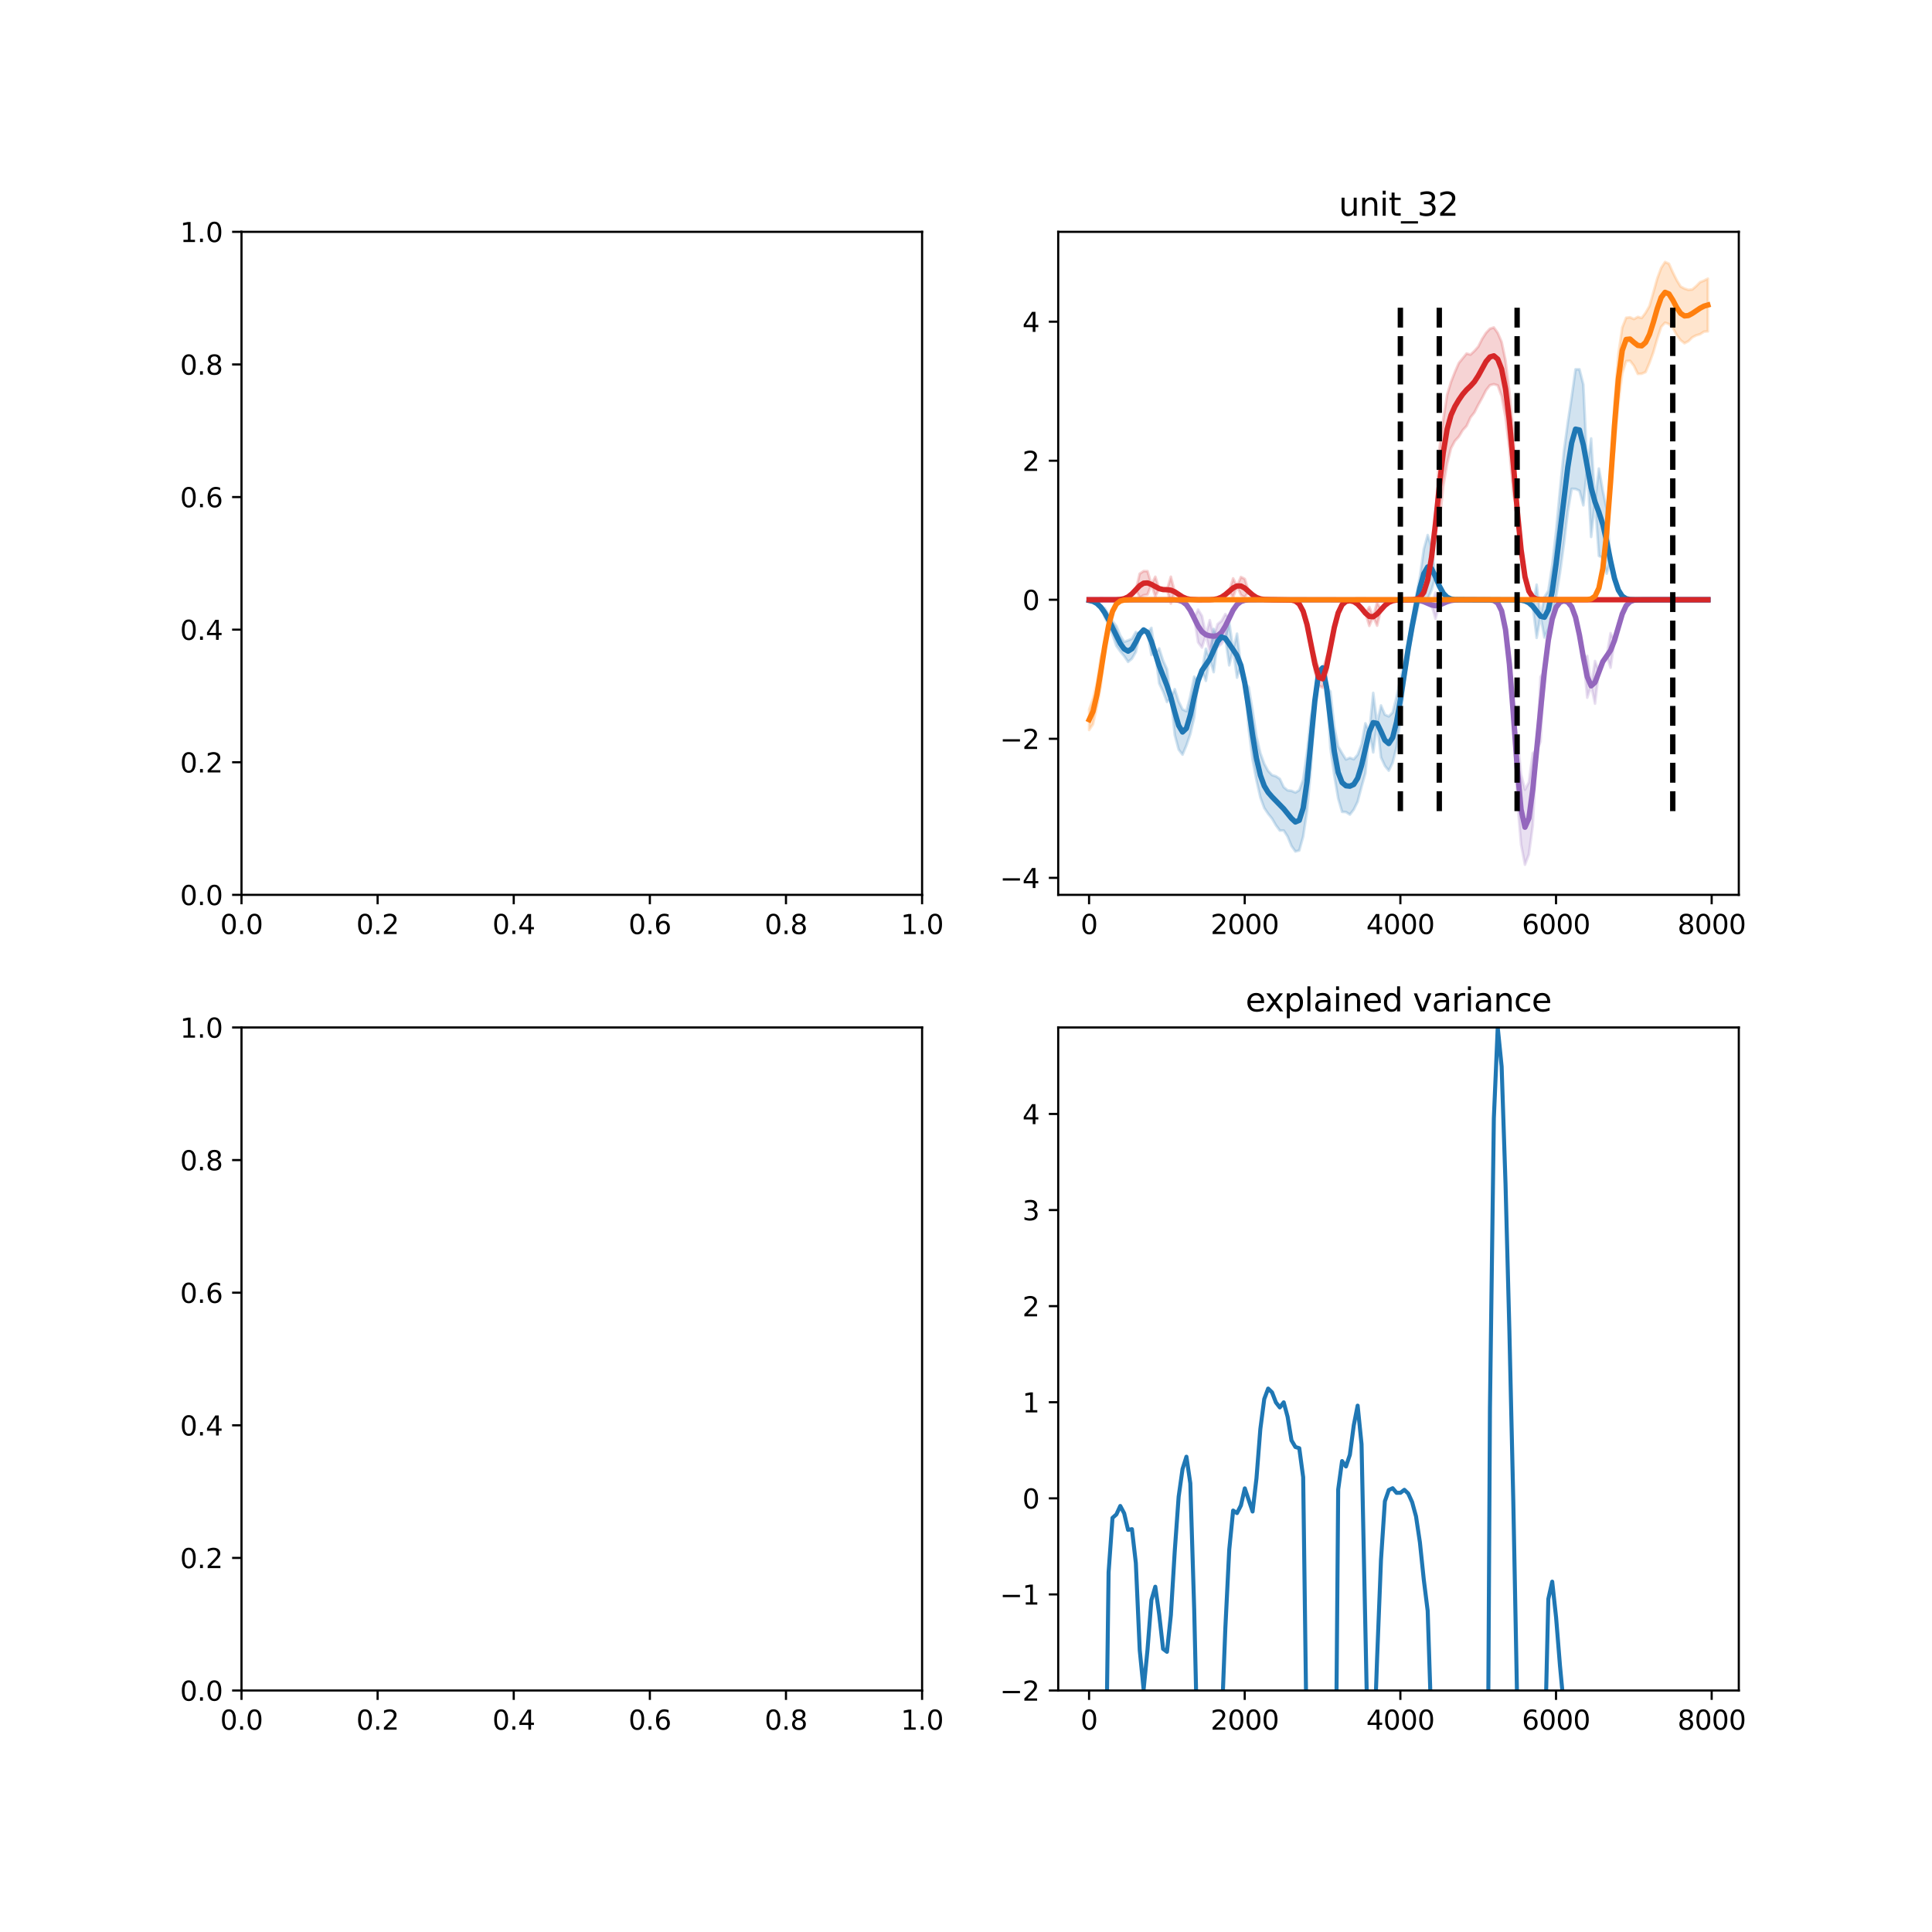 <?xml version="1.0" encoding="utf-8" standalone="no"?>
<!DOCTYPE svg PUBLIC "-//W3C//DTD SVG 1.1//EN"
  "http://www.w3.org/Graphics/SVG/1.1/DTD/svg11.dtd">
<svg xmlns:xlink="http://www.w3.org/1999/xlink" width="720pt" height="720pt" viewBox="0 0 720 720" xmlns="http://www.w3.org/2000/svg" version="1.1">
 <defs>
  <style type="text/css">*{stroke-linejoin: round; stroke-linecap: butt}</style>
 </defs>
 <g id="figure_1">
  <g id="patch_1">
   <path d="M 0 720 
L 720 720 
L 720 0 
L 0 0 
z
" style="fill: #ffffff"/>
  </g>
  <g id="axes_1">
   <g id="patch_2">
    <path d="M 90 333.491 
L 343.636 333.491 
L 343.636 86.4 
L 90 86.4 
z
" style="fill: #ffffff"/>
   </g>
   <g id="matplotlib.axis_1">
    <g id="xtick_1">
     <g id="line2d_1">
      <defs>
       <path id="m1258e8248a" d="M 0 0 
L 0 3.5 
" style="stroke: #000000; stroke-width: 0.8"/>
      </defs>
      <g>
       <use xlink:href="#m1258e8248a" x="90" y="333.491" style="stroke: #000000; stroke-width: 0.8"/>
      </g>
     </g>
     <g id="text_1">
      <!-- 0.0 -->
      <g transform="translate(82.048 348.089)scale(0.1 -0.1)">
       <defs>
        <path id="DejaVuSans-30" d="M 2034 4250 
Q 1547 4250 1301 3770 
Q 1056 3291 1056 2328 
Q 1056 1369 1301 889 
Q 1547 409 2034 409 
Q 2525 409 2770 889 
Q 3016 1369 3016 2328 
Q 3016 3291 2770 3770 
Q 2525 4250 2034 4250 
z
M 2034 4750 
Q 2819 4750 3233 4129 
Q 3647 3509 3647 2328 
Q 3647 1150 3233 529 
Q 2819 -91 2034 -91 
Q 1250 -91 836 529 
Q 422 1150 422 2328 
Q 422 3509 836 4129 
Q 1250 4750 2034 4750 
z
" transform="scale(0.016)"/>
        <path id="DejaVuSans-2e" d="M 684 794 
L 1344 794 
L 1344 0 
L 684 0 
L 684 794 
z
" transform="scale(0.016)"/>
       </defs>
       <use xlink:href="#DejaVuSans-30"/>
       <use xlink:href="#DejaVuSans-2e" x="63.623"/>
       <use xlink:href="#DejaVuSans-30" x="95.41"/>
      </g>
     </g>
    </g>
    <g id="xtick_2">
     <g id="line2d_2">
      <g>
       <use xlink:href="#m1258e8248a" x="140.727" y="333.491" style="stroke: #000000; stroke-width: 0.8"/>
      </g>
     </g>
     <g id="text_2">
      <!-- 0.2 -->
      <g transform="translate(132.776 348.089)scale(0.1 -0.1)">
       <defs>
        <path id="DejaVuSans-32" d="M 1228 531 
L 3431 531 
L 3431 0 
L 469 0 
L 469 531 
Q 828 903 1448 1529 
Q 2069 2156 2228 2338 
Q 2531 2678 2651 2914 
Q 2772 3150 2772 3378 
Q 2772 3750 2511 3984 
Q 2250 4219 1831 4219 
Q 1534 4219 1204 4116 
Q 875 4013 500 3803 
L 500 4441 
Q 881 4594 1212 4672 
Q 1544 4750 1819 4750 
Q 2544 4750 2975 4387 
Q 3406 4025 3406 3419 
Q 3406 3131 3298 2873 
Q 3191 2616 2906 2266 
Q 2828 2175 2409 1742 
Q 1991 1309 1228 531 
z
" transform="scale(0.016)"/>
       </defs>
       <use xlink:href="#DejaVuSans-30"/>
       <use xlink:href="#DejaVuSans-2e" x="63.623"/>
       <use xlink:href="#DejaVuSans-32" x="95.41"/>
      </g>
     </g>
    </g>
    <g id="xtick_3">
     <g id="line2d_3">
      <g>
       <use xlink:href="#m1258e8248a" x="191.455" y="333.491" style="stroke: #000000; stroke-width: 0.8"/>
      </g>
     </g>
     <g id="text_3">
      <!-- 0.4 -->
      <g transform="translate(183.503 348.089)scale(0.1 -0.1)">
       <defs>
        <path id="DejaVuSans-34" d="M 2419 4116 
L 825 1625 
L 2419 1625 
L 2419 4116 
z
M 2253 4666 
L 3047 4666 
L 3047 1625 
L 3713 1625 
L 3713 1100 
L 3047 1100 
L 3047 0 
L 2419 0 
L 2419 1100 
L 313 1100 
L 313 1709 
L 2253 4666 
z
" transform="scale(0.016)"/>
       </defs>
       <use xlink:href="#DejaVuSans-30"/>
       <use xlink:href="#DejaVuSans-2e" x="63.623"/>
       <use xlink:href="#DejaVuSans-34" x="95.41"/>
      </g>
     </g>
    </g>
    <g id="xtick_4">
     <g id="line2d_4">
      <g>
       <use xlink:href="#m1258e8248a" x="242.182" y="333.491" style="stroke: #000000; stroke-width: 0.8"/>
      </g>
     </g>
     <g id="text_4">
      <!-- 0.6 -->
      <g transform="translate(234.23 348.089)scale(0.1 -0.1)">
       <defs>
        <path id="DejaVuSans-36" d="M 2113 2584 
Q 1688 2584 1439 2293 
Q 1191 2003 1191 1497 
Q 1191 994 1439 701 
Q 1688 409 2113 409 
Q 2538 409 2786 701 
Q 3034 994 3034 1497 
Q 3034 2003 2786 2293 
Q 2538 2584 2113 2584 
z
M 3366 4563 
L 3366 3988 
Q 3128 4100 2886 4159 
Q 2644 4219 2406 4219 
Q 1781 4219 1451 3797 
Q 1122 3375 1075 2522 
Q 1259 2794 1537 2939 
Q 1816 3084 2150 3084 
Q 2853 3084 3261 2657 
Q 3669 2231 3669 1497 
Q 3669 778 3244 343 
Q 2819 -91 2113 -91 
Q 1303 -91 875 529 
Q 447 1150 447 2328 
Q 447 3434 972 4092 
Q 1497 4750 2381 4750 
Q 2619 4750 2861 4703 
Q 3103 4656 3366 4563 
z
" transform="scale(0.016)"/>
       </defs>
       <use xlink:href="#DejaVuSans-30"/>
       <use xlink:href="#DejaVuSans-2e" x="63.623"/>
       <use xlink:href="#DejaVuSans-36" x="95.41"/>
      </g>
     </g>
    </g>
    <g id="xtick_5">
     <g id="line2d_5">
      <g>
       <use xlink:href="#m1258e8248a" x="292.909" y="333.491" style="stroke: #000000; stroke-width: 0.8"/>
      </g>
     </g>
     <g id="text_5">
      <!-- 0.8 -->
      <g transform="translate(284.958 348.089)scale(0.1 -0.1)">
       <defs>
        <path id="DejaVuSans-38" d="M 2034 2216 
Q 1584 2216 1326 1975 
Q 1069 1734 1069 1313 
Q 1069 891 1326 650 
Q 1584 409 2034 409 
Q 2484 409 2743 651 
Q 3003 894 3003 1313 
Q 3003 1734 2745 1975 
Q 2488 2216 2034 2216 
z
M 1403 2484 
Q 997 2584 770 2862 
Q 544 3141 544 3541 
Q 544 4100 942 4425 
Q 1341 4750 2034 4750 
Q 2731 4750 3128 4425 
Q 3525 4100 3525 3541 
Q 3525 3141 3298 2862 
Q 3072 2584 2669 2484 
Q 3125 2378 3379 2068 
Q 3634 1759 3634 1313 
Q 3634 634 3220 271 
Q 2806 -91 2034 -91 
Q 1263 -91 848 271 
Q 434 634 434 1313 
Q 434 1759 690 2068 
Q 947 2378 1403 2484 
z
M 1172 3481 
Q 1172 3119 1398 2916 
Q 1625 2713 2034 2713 
Q 2441 2713 2670 2916 
Q 2900 3119 2900 3481 
Q 2900 3844 2670 4047 
Q 2441 4250 2034 4250 
Q 1625 4250 1398 4047 
Q 1172 3844 1172 3481 
z
" transform="scale(0.016)"/>
       </defs>
       <use xlink:href="#DejaVuSans-30"/>
       <use xlink:href="#DejaVuSans-2e" x="63.623"/>
       <use xlink:href="#DejaVuSans-38" x="95.41"/>
      </g>
     </g>
    </g>
    <g id="xtick_6">
     <g id="line2d_6">
      <g>
       <use xlink:href="#m1258e8248a" x="343.636" y="333.491" style="stroke: #000000; stroke-width: 0.8"/>
      </g>
     </g>
     <g id="text_6">
      <!-- 1.0 -->
      <g transform="translate(335.685 348.089)scale(0.1 -0.1)">
       <defs>
        <path id="DejaVuSans-31" d="M 794 531 
L 1825 531 
L 1825 4091 
L 703 3866 
L 703 4441 
L 1819 4666 
L 2450 4666 
L 2450 531 
L 3481 531 
L 3481 0 
L 794 0 
L 794 531 
z
" transform="scale(0.016)"/>
       </defs>
       <use xlink:href="#DejaVuSans-31"/>
       <use xlink:href="#DejaVuSans-2e" x="63.623"/>
       <use xlink:href="#DejaVuSans-30" x="95.41"/>
      </g>
     </g>
    </g>
   </g>
   <g id="matplotlib.axis_2">
    <g id="ytick_1">
     <g id="line2d_7">
      <defs>
       <path id="mb3bb448dd0" d="M 0 0 
L -3.5 0 
" style="stroke: #000000; stroke-width: 0.8"/>
      </defs>
      <g>
       <use xlink:href="#mb3bb448dd0" x="90" y="333.491" style="stroke: #000000; stroke-width: 0.8"/>
      </g>
     </g>
     <g id="text_7">
      <!-- 0.0 -->
      <g transform="translate(67.097 337.29)scale(0.1 -0.1)">
       <use xlink:href="#DejaVuSans-30"/>
       <use xlink:href="#DejaVuSans-2e" x="63.623"/>
       <use xlink:href="#DejaVuSans-30" x="95.41"/>
      </g>
     </g>
    </g>
    <g id="ytick_2">
     <g id="line2d_8">
      <g>
       <use xlink:href="#mb3bb448dd0" x="90" y="284.073" style="stroke: #000000; stroke-width: 0.8"/>
      </g>
     </g>
     <g id="text_8">
      <!-- 0.2 -->
      <g transform="translate(67.097 287.872)scale(0.1 -0.1)">
       <use xlink:href="#DejaVuSans-30"/>
       <use xlink:href="#DejaVuSans-2e" x="63.623"/>
       <use xlink:href="#DejaVuSans-32" x="95.41"/>
      </g>
     </g>
    </g>
    <g id="ytick_3">
     <g id="line2d_9">
      <g>
       <use xlink:href="#mb3bb448dd0" x="90" y="234.655" style="stroke: #000000; stroke-width: 0.8"/>
      </g>
     </g>
     <g id="text_9">
      <!-- 0.4 -->
      <g transform="translate(67.097 238.454)scale(0.1 -0.1)">
       <use xlink:href="#DejaVuSans-30"/>
       <use xlink:href="#DejaVuSans-2e" x="63.623"/>
       <use xlink:href="#DejaVuSans-34" x="95.41"/>
      </g>
     </g>
    </g>
    <g id="ytick_4">
     <g id="line2d_10">
      <g>
       <use xlink:href="#mb3bb448dd0" x="90" y="185.236" style="stroke: #000000; stroke-width: 0.8"/>
      </g>
     </g>
     <g id="text_10">
      <!-- 0.6 -->
      <g transform="translate(67.097 189.036)scale(0.1 -0.1)">
       <use xlink:href="#DejaVuSans-30"/>
       <use xlink:href="#DejaVuSans-2e" x="63.623"/>
       <use xlink:href="#DejaVuSans-36" x="95.41"/>
      </g>
     </g>
    </g>
    <g id="ytick_5">
     <g id="line2d_11">
      <g>
       <use xlink:href="#mb3bb448dd0" x="90" y="135.818" style="stroke: #000000; stroke-width: 0.8"/>
      </g>
     </g>
     <g id="text_11">
      <!-- 0.8 -->
      <g transform="translate(67.097 139.617)scale(0.1 -0.1)">
       <use xlink:href="#DejaVuSans-30"/>
       <use xlink:href="#DejaVuSans-2e" x="63.623"/>
       <use xlink:href="#DejaVuSans-38" x="95.41"/>
      </g>
     </g>
    </g>
    <g id="ytick_6">
     <g id="line2d_12">
      <g>
       <use xlink:href="#mb3bb448dd0" x="90" y="86.4" style="stroke: #000000; stroke-width: 0.8"/>
      </g>
     </g>
     <g id="text_12">
      <!-- 1.0 -->
      <g transform="translate(67.097 90.199)scale(0.1 -0.1)">
       <use xlink:href="#DejaVuSans-31"/>
       <use xlink:href="#DejaVuSans-2e" x="63.623"/>
       <use xlink:href="#DejaVuSans-30" x="95.41"/>
      </g>
     </g>
    </g>
   </g>
   <g id="patch_3">
    <path d="M 90 333.491 
L 90 86.4 
" style="fill: none; stroke: #000000; stroke-width: 0.8; stroke-linejoin: miter; stroke-linecap: square"/>
   </g>
   <g id="patch_4">
    <path d="M 343.636 333.491 
L 343.636 86.4 
" style="fill: none; stroke: #000000; stroke-width: 0.8; stroke-linejoin: miter; stroke-linecap: square"/>
   </g>
   <g id="patch_5">
    <path d="M 90 333.491 
L 343.636 333.491 
" style="fill: none; stroke: #000000; stroke-width: 0.8; stroke-linejoin: miter; stroke-linecap: square"/>
   </g>
   <g id="patch_6">
    <path d="M 90 86.4 
L 343.636 86.4 
" style="fill: none; stroke: #000000; stroke-width: 0.8; stroke-linejoin: miter; stroke-linecap: square"/>
   </g>
  </g>
  <g id="axes_2">
   <g id="patch_7">
    <path d="M 394.364 333.491 
L 648 333.491 
L 648 86.4 
L 394.364 86.4 
z
" style="fill: #ffffff"/>
   </g>
   <g id="PolyCollection_1">
    <defs>
     <path id="md7455494e5" d="M 405.893 -496.489 
L 405.893 -496.489 
L 407.343 -496.489 
L 408.793 -496.489 
L 410.243 -496.489 
L 411.693 -496.489 
L 413.143 -496.489 
L 414.594 -496.489 
L 416.044 -496.489 
L 417.494 -496.489 
L 418.944 -496.489 
L 420.394 -496.489 
L 421.845 -496.489 
L 423.295 -496.489 
L 424.745 -496.489 
L 426.195 -496.489 
L 427.645 -496.489 
L 429.095 -496.489 
L 430.546 -496.489 
L 431.996 -496.489 
L 433.446 -496.489 
L 434.896 -496.488 
L 436.346 -496.48 
L 437.797 -496.441 
L 439.247 -496.282 
L 440.697 -495.796 
L 442.147 -494.641 
L 443.597 -492.542 
L 445.047 -489.657 
L 446.498 -480.595 
L 447.948 -478.672 
L 449.398 -483.465 
L 450.848 -477.194 
L 452.298 -482.89 
L 453.748 -478.871 
L 455.199 -479.993 
L 456.649 -482.149 
L 458.099 -489.745 
L 459.549 -492.652 
L 460.999 -494.709 
L 462.45 -495.823 
L 463.9 -496.29 
L 465.35 -496.442 
L 466.8 -496.481 
L 468.25 -496.488 
L 469.7 -496.489 
L 471.151 -496.489 
L 472.601 -496.489 
L 474.051 -496.489 
L 475.501 -496.489 
L 476.951 -496.489 
L 478.402 -496.489 
L 479.852 -496.489 
L 481.302 -496.489 
L 482.752 -496.489 
L 484.202 -496.489 
L 485.652 -496.489 
L 487.103 -496.489 
L 488.553 -496.489 
L 490.003 -496.489 
L 491.453 -496.489 
L 492.903 -496.489 
L 494.354 -496.489 
L 495.804 -496.489 
L 497.254 -496.489 
L 498.704 -496.489 
L 500.154 -496.489 
L 501.604 -496.489 
L 503.055 -496.489 
L 504.505 -496.489 
L 505.955 -496.489 
L 507.405 -496.489 
L 508.855 -496.489 
L 510.305 -496.489 
L 511.756 -496.489 
L 513.206 -496.489 
L 514.656 -496.489 
L 516.106 -496.489 
L 517.556 -496.489 
L 519.007 -496.489 
L 520.457 -496.489 
L 521.907 -496.489 
L 523.357 -496.489 
L 524.807 -496.485 
L 526.257 -496.465 
L 527.708 -496.392 
L 529.158 -496.19 
L 530.608 -495.77 
L 532.058 -495.146 
L 533.508 -494.535 
L 534.959 -489.401 
L 536.409 -494.535 
L 537.859 -495.146 
L 539.309 -495.77 
L 540.759 -496.19 
L 542.209 -496.392 
L 543.66 -496.465 
L 545.11 -496.485 
L 546.56 -496.489 
L 548.01 -496.489 
L 549.46 -496.489 
L 550.91 -496.489 
L 552.361 -496.489 
L 553.811 -496.482 
L 555.261 -496.435 
L 556.711 -496.195 
L 558.161 -495.246 
L 559.612 -492.333 
L 561.062 -485.375 
L 562.512 -472.474 
L 563.962 -454.013 
L 565.412 -422.099 
L 566.862 -405.231 
L 568.313 -397.74 
L 569.763 -401.571 
L 571.213 -412.232 
L 572.663 -440.331 
L 574.113 -443.57 
L 575.564 -469.854 
L 577.014 -481.381 
L 578.464 -489.295 
L 579.914 -493.685 
L 581.364 -495.579 
L 582.814 -496.072 
L 584.265 -495.632 
L 585.715 -493.89 
L 587.165 -489.96 
L 588.615 -483.336 
L 590.065 -475.044 
L 591.516 -459.989 
L 592.966 -464.413 
L 594.416 -457.759 
L 595.866 -469.723 
L 597.316 -473.416 
L 598.766 -475.578 
L 600.217 -471.187 
L 601.667 -481.325 
L 603.117 -486.428 
L 604.567 -491.174 
L 606.017 -494.284 
L 607.467 -495.775 
L 608.918 -496.309 
L 610.368 -496.454 
L 611.818 -496.484 
L 613.268 -496.489 
L 614.718 -496.489 
L 616.169 -496.489 
L 617.619 -496.489 
L 619.069 -496.489 
L 620.519 -496.489 
L 621.969 -496.489 
L 623.419 -496.489 
L 624.87 -496.489 
L 626.32 -496.489 
L 627.77 -496.489 
L 629.22 -496.489 
L 630.67 -496.489 
L 632.121 -496.489 
L 633.571 -496.489 
L 635.021 -496.489 
L 636.471 -496.489 
L 636.471 -496.489 
L 636.471 -496.489 
L 635.021 -496.489 
L 633.571 -496.489 
L 632.121 -496.489 
L 630.67 -496.489 
L 629.22 -496.489 
L 627.77 -496.489 
L 626.32 -496.489 
L 624.87 -496.489 
L 623.419 -496.489 
L 621.969 -496.489 
L 620.519 -496.489 
L 619.069 -496.489 
L 617.619 -496.489 
L 616.169 -496.489 
L 614.718 -496.489 
L 613.268 -496.489 
L 611.818 -496.484 
L 610.368 -496.454 
L 608.918 -496.309 
L 607.467 -495.775 
L 606.017 -494.284 
L 604.567 -491.174 
L 603.117 -486.428 
L 601.667 -481.325 
L 600.217 -484.066 
L 598.766 -475.578 
L 597.316 -473.416 
L 595.866 -469.723 
L 594.416 -473.671 
L 592.966 -464.413 
L 591.516 -475.592 
L 590.065 -475.044 
L 588.615 -483.336 
L 587.165 -489.96 
L 585.715 -493.89 
L 584.265 -495.632 
L 582.814 -496.072 
L 581.364 -495.579 
L 579.914 -493.685 
L 578.464 -489.295 
L 577.014 -481.381 
L 575.564 -469.854 
L 574.113 -467.783 
L 572.663 -440.331 
L 571.213 -439.337 
L 569.763 -428.487 
L 568.313 -425.707 
L 566.862 -431.416 
L 565.412 -445.814 
L 563.962 -454.013 
L 562.512 -472.474 
L 561.062 -485.375 
L 559.612 -492.333 
L 558.161 -495.246 
L 556.711 -496.195 
L 555.261 -496.435 
L 553.811 -496.482 
L 552.361 -496.489 
L 550.91 -496.489 
L 549.46 -496.489 
L 548.01 -496.489 
L 546.56 -496.489 
L 545.11 -496.485 
L 543.66 -496.465 
L 542.209 -496.392 
L 540.759 -496.19 
L 539.309 -495.77 
L 537.859 -495.146 
L 536.409 -494.535 
L 534.959 -499.148 
L 533.508 -494.535 
L 532.058 -495.146 
L 530.608 -495.77 
L 529.158 -496.19 
L 527.708 -496.392 
L 526.257 -496.465 
L 524.807 -496.485 
L 523.357 -496.489 
L 521.907 -496.489 
L 520.457 -496.489 
L 519.007 -496.489 
L 517.556 -496.489 
L 516.106 -496.489 
L 514.656 -496.489 
L 513.206 -496.489 
L 511.756 -496.489 
L 510.305 -496.489 
L 508.855 -496.489 
L 507.405 -496.489 
L 505.955 -496.489 
L 504.505 -496.489 
L 503.055 -496.489 
L 501.604 -496.489 
L 500.154 -496.489 
L 498.704 -496.489 
L 497.254 -496.489 
L 495.804 -496.489 
L 494.354 -496.489 
L 492.903 -496.489 
L 491.453 -496.489 
L 490.003 -496.489 
L 488.553 -496.489 
L 487.103 -496.489 
L 485.652 -496.489 
L 484.202 -496.489 
L 482.752 -496.489 
L 481.302 -496.489 
L 479.852 -496.489 
L 478.402 -496.489 
L 476.951 -496.489 
L 475.501 -496.489 
L 474.051 -496.489 
L 472.601 -496.489 
L 471.151 -496.489 
L 469.7 -496.489 
L 468.25 -496.488 
L 466.8 -496.481 
L 465.35 -496.442 
L 463.9 -496.29 
L 462.45 -495.823 
L 460.999 -494.709 
L 459.549 -492.652 
L 458.099 -489.745 
L 456.649 -491.163 
L 455.199 -488.598 
L 453.748 -487.385 
L 452.298 -482.89 
L 450.848 -488.897 
L 449.398 -483.465 
L 447.948 -490.452 
L 446.498 -492.839 
L 445.047 -489.657 
L 443.597 -492.542 
L 442.147 -494.641 
L 440.697 -495.796 
L 439.247 -496.282 
L 437.797 -496.441 
L 436.346 -496.48 
L 434.896 -496.488 
L 433.446 -496.489 
L 431.996 -496.489 
L 430.546 -496.489 
L 429.095 -496.489 
L 427.645 -496.489 
L 426.195 -496.489 
L 424.745 -496.489 
L 423.295 -496.489 
L 421.845 -496.489 
L 420.394 -496.489 
L 418.944 -496.489 
L 417.494 -496.489 
L 416.044 -496.489 
L 414.594 -496.489 
L 413.143 -496.489 
L 411.693 -496.489 
L 410.243 -496.489 
L 408.793 -496.489 
L 407.343 -496.489 
L 405.893 -496.489 
z
" style="stroke: #9467bd; stroke-opacity: 0.2"/>
    </defs>
    <g clip-path="url(#p1a5515bbae)">
     <use xlink:href="#md7455494e5" x="0" y="720" style="fill: #9467bd; fill-opacity: 0.2; stroke: #9467bd; stroke-opacity: 0.2"/>
    </g>
   </g>
   <g id="PolyCollection_2">
    <defs>
     <path id="m819407f578" d="M 405.893 -496.227 
L 405.893 -496.227 
L 407.343 -495.895 
L 408.793 -495.112 
L 410.243 -493.729 
L 411.693 -489.968 
L 413.143 -487.13 
L 414.594 -483.482 
L 416.044 -479.251 
L 417.494 -477.234 
L 418.944 -475.471 
L 420.394 -473.328 
L 421.845 -474.527 
L 423.295 -477.024 
L 424.745 -483.675 
L 426.195 -485.243 
L 427.645 -484.286 
L 429.095 -475.886 
L 430.546 -476.364 
L 431.996 -465.323 
L 433.446 -462.272 
L 434.896 -458.38 
L 436.346 -460.083 
L 437.797 -446.104 
L 439.247 -440.676 
L 440.697 -438.765 
L 442.147 -442.212 
L 443.597 -446.419 
L 445.047 -452.609 
L 446.498 -466.284 
L 447.948 -470.136 
L 449.398 -466.27 
L 450.848 -474.402 
L 452.298 -469.507 
L 453.748 -480.859 
L 455.199 -482.641 
L 456.649 -482.115 
L 458.099 -472.041 
L 459.549 -477.892 
L 460.999 -467.449 
L 462.45 -471.996 
L 463.9 -465.431 
L 465.35 -448.287 
L 466.8 -436.865 
L 468.25 -429.147 
L 469.7 -422.804 
L 471.151 -418.886 
L 472.601 -416.729 
L 474.051 -414.93 
L 475.501 -412.434 
L 476.951 -410.477 
L 478.402 -410.505 
L 479.852 -408.252 
L 481.302 -404.727 
L 482.752 -402.685 
L 484.202 -403.063 
L 485.652 -408.261 
L 487.103 -417.772 
L 488.553 -433.634 
L 490.003 -458.818 
L 491.453 -469.443 
L 492.903 -471.123 
L 494.354 -463.882 
L 495.804 -441.183 
L 497.254 -430.945 
L 498.704 -422.405 
L 500.154 -417.441 
L 501.604 -417.373 
L 503.055 -416.43 
L 504.505 -418.289 
L 505.955 -421.245 
L 507.405 -426.767 
L 508.855 -431.876 
L 510.305 -447.277 
L 511.756 -439.611 
L 513.206 -450.411 
L 514.656 -437.747 
L 516.106 -434.587 
L 517.556 -432.787 
L 519.007 -435.763 
L 520.457 -441.573 
L 521.907 -451.885 
L 523.357 -465.74 
L 524.807 -475.407 
L 526.257 -484.265 
L 527.708 -490.545 
L 529.158 -496.659 
L 530.608 -497.017 
L 532.058 -496.801 
L 533.508 -500.089 
L 534.959 -505.083 
L 536.409 -501.595 
L 537.859 -498.913 
L 539.309 -497.406 
L 540.759 -496.765 
L 542.209 -496.555 
L 543.66 -496.502 
L 545.11 -496.491 
L 546.56 -496.489 
L 548.01 -496.489 
L 549.46 -496.489 
L 550.91 -496.489 
L 552.361 -496.489 
L 553.811 -496.489 
L 555.261 -496.489 
L 556.711 -496.489 
L 558.161 -496.489 
L 559.612 -496.489 
L 561.062 -496.489 
L 562.512 -496.488 
L 563.962 -496.48 
L 565.412 -496.449 
L 566.862 -496.344 
L 568.313 -496.05 
L 569.763 -495.368 
L 571.213 -494.08 
L 572.663 -482.287 
L 574.113 -490.351 
L 575.564 -482.4 
L 577.014 -485.641 
L 578.464 -489.725 
L 579.914 -497.57 
L 581.364 -506.526 
L 582.814 -517.186 
L 584.265 -529.261 
L 585.715 -537.838 
L 587.165 -537.774 
L 588.615 -537.123 
L 590.065 -531.674 
L 591.516 -545.894 
L 592.966 -519.895 
L 594.416 -532.951 
L 595.866 -512.833 
L 597.316 -512.086 
L 598.766 -506.198 
L 600.217 -510.945 
L 601.667 -504.479 
L 603.117 -500.103 
L 604.567 -497.812 
L 606.017 -496.877 
L 607.467 -496.58 
L 608.918 -496.506 
L 610.368 -496.491 
L 611.818 -496.489 
L 613.268 -496.489 
L 614.718 -496.489 
L 616.169 -496.489 
L 617.619 -496.489 
L 619.069 -496.489 
L 620.519 -496.489 
L 621.969 -496.489 
L 623.419 -496.489 
L 624.87 -496.489 
L 626.32 -496.489 
L 627.77 -496.489 
L 629.22 -496.489 
L 630.67 -496.489 
L 632.121 -496.489 
L 633.571 -496.489 
L 635.021 -496.489 
L 636.471 -496.489 
L 636.471 -496.489 
L 636.471 -496.489 
L 635.021 -496.489 
L 633.571 -496.489 
L 632.121 -496.489 
L 630.67 -496.489 
L 629.22 -496.489 
L 627.77 -496.489 
L 626.32 -496.489 
L 624.87 -496.489 
L 623.419 -496.489 
L 621.969 -496.489 
L 620.519 -496.489 
L 619.069 -496.489 
L 617.619 -496.489 
L 616.169 -496.489 
L 614.718 -496.489 
L 613.268 -496.489 
L 611.818 -496.489 
L 610.368 -496.491 
L 608.918 -496.506 
L 607.467 -496.58 
L 606.017 -496.877 
L 604.567 -497.812 
L 603.117 -500.103 
L 601.667 -504.479 
L 600.217 -510.945 
L 598.766 -530.335 
L 597.316 -537.114 
L 595.866 -545.393 
L 594.416 -532.951 
L 592.966 -556.602 
L 591.516 -545.894 
L 590.065 -576.68 
L 588.615 -582.371 
L 587.165 -582.376 
L 585.715 -572.082 
L 584.265 -562.494 
L 582.814 -551.778 
L 581.364 -537.533 
L 579.914 -522.056 
L 578.464 -509.314 
L 577.014 -499.813 
L 575.564 -497.538 
L 574.113 -490.351 
L 572.663 -502.104 
L 571.213 -494.08 
L 569.763 -495.368 
L 568.313 -496.05 
L 566.862 -496.344 
L 565.412 -496.449 
L 563.962 -496.48 
L 562.512 -496.488 
L 561.062 -496.489 
L 559.612 -496.489 
L 558.161 -496.489 
L 556.711 -496.489 
L 555.261 -496.489 
L 553.811 -496.489 
L 552.361 -496.489 
L 550.91 -496.489 
L 549.46 -496.489 
L 548.01 -496.489 
L 546.56 -496.489 
L 545.11 -496.491 
L 543.66 -496.502 
L 542.209 -496.555 
L 540.759 -496.765 
L 539.309 -497.406 
L 537.859 -498.913 
L 536.409 -501.595 
L 534.959 -505.083 
L 533.508 -515.971 
L 532.058 -520.607 
L 530.608 -515.327 
L 529.158 -505.151 
L 527.708 -497.685 
L 526.257 -488.897 
L 524.807 -481.116 
L 523.357 -472.256 
L 521.907 -466.937 
L 520.457 -460.305 
L 519.007 -454.497 
L 517.556 -453.017 
L 516.106 -453.669 
L 514.656 -457.11 
L 513.206 -450.411 
L 511.756 -461.781 
L 510.305 -447.277 
L 508.855 -450.452 
L 507.405 -442.645 
L 505.955 -438.752 
L 504.505 -437.047 
L 503.055 -437.584 
L 501.604 -436.96 
L 500.154 -439.289 
L 498.704 -441.827 
L 497.254 -449.097 
L 495.804 -462.317 
L 494.354 -463.882 
L 492.903 -471.123 
L 491.453 -469.443 
L 490.003 -458.818 
L 488.553 -453.14 
L 487.103 -439.806 
L 485.652 -429.456 
L 484.202 -425.533 
L 482.752 -424.652 
L 481.302 -425.291 
L 479.852 -425.472 
L 478.402 -426.653 
L 476.951 -429.742 
L 475.501 -430.706 
L 474.051 -431.145 
L 472.601 -432.684 
L 471.151 -435.342 
L 469.7 -439.356 
L 468.25 -445.559 
L 466.8 -455.255 
L 465.35 -463.993 
L 463.9 -465.431 
L 462.45 -471.996 
L 460.999 -483.861 
L 459.549 -477.892 
L 458.099 -488.15 
L 456.649 -482.115 
L 455.199 -482.641 
L 453.748 -480.859 
L 452.298 -485.594 
L 450.848 -474.402 
L 449.398 -478.24 
L 447.948 -470.136 
L 446.498 -466.284 
L 445.047 -467.829 
L 443.597 -460.602 
L 442.147 -454.972 
L 440.697 -455.639 
L 439.247 -458.599 
L 437.797 -463.177 
L 436.346 -460.083 
L 434.896 -470.596 
L 433.446 -473.819 
L 431.996 -478.363 
L 430.546 -476.364 
L 429.095 -486.01 
L 427.645 -484.286 
L 426.195 -485.243 
L 424.745 -483.675 
L 423.295 -484.476 
L 421.845 -481.958 
L 420.394 -481.338 
L 418.944 -480.819 
L 417.494 -483.154 
L 416.044 -486.661 
L 414.594 -488.563 
L 413.143 -490.942 
L 411.693 -493.388 
L 410.243 -493.729 
L 408.793 -495.112 
L 407.343 -495.895 
L 405.893 -496.227 
z
" style="stroke: #1f77b4; stroke-opacity: 0.2"/>
    </defs>
    <g clip-path="url(#p1a5515bbae)">
     <use xlink:href="#m819407f578" x="0" y="720" style="fill: #1f77b4; fill-opacity: 0.2; stroke: #1f77b4; stroke-opacity: 0.2"/>
    </g>
   </g>
   <g id="PolyCollection_3">
    <defs>
     <path id="m7e869f4a9b" d="M 405.893 -496.489 
L 405.893 -496.489 
L 407.343 -496.489 
L 408.793 -496.489 
L 410.243 -496.489 
L 411.693 -496.489 
L 413.143 -496.49 
L 414.594 -496.495 
L 416.044 -496.519 
L 417.494 -496.611 
L 418.944 -496.891 
L 420.394 -497.542 
L 421.845 -498.7 
L 423.295 -500.249 
L 424.745 -497.292 
L 426.195 -498.16 
L 427.645 -498.392 
L 429.095 -502.212 
L 430.546 -497.667 
L 431.996 -500.634 
L 433.446 -500.283 
L 434.896 -500.233 
L 436.346 -495.057 
L 437.797 -499.442 
L 439.247 -498.469 
L 440.697 -497.54 
L 442.147 -496.926 
L 443.597 -496.631 
L 445.047 -496.525 
L 446.498 -496.496 
L 447.948 -496.491 
L 449.398 -496.495 
L 450.848 -496.519 
L 452.298 -496.609 
L 453.748 -496.869 
L 455.199 -497.445 
L 456.649 -498.424 
L 458.099 -499.686 
L 459.549 -497.324 
L 460.999 -501.624 
L 462.45 -498.249 
L 463.9 -497.438 
L 465.35 -499.579 
L 466.8 -498.296 
L 468.25 -497.346 
L 469.7 -496.814 
L 471.151 -496.587 
L 472.601 -496.513 
L 474.051 -496.494 
L 475.501 -496.49 
L 476.951 -496.489 
L 478.402 -496.486 
L 479.852 -496.468 
L 481.302 -496.375 
L 482.752 -496.006 
L 484.202 -494.877 
L 485.652 -492.184 
L 487.103 -487.202 
L 488.553 -480.128 
L 490.003 -469.52 
L 491.453 -464.575 
L 492.903 -463.681 
L 494.354 -467.675 
L 495.804 -478.731 
L 497.254 -486.172 
L 498.704 -491.621 
L 500.154 -494.634 
L 501.604 -495.878 
L 503.055 -496.142 
L 504.505 -495.795 
L 505.955 -494.837 
L 507.405 -493.28 
L 508.855 -491.51 
L 510.305 -486.744 
L 511.756 -490.158 
L 513.206 -486.835 
L 514.656 -492.807 
L 516.106 -494.376 
L 517.556 -495.493 
L 519.007 -496.108 
L 520.457 -496.372 
L 521.907 -496.461 
L 523.357 -496.484 
L 524.807 -496.493 
L 526.257 -496.525 
L 527.708 -496.684 
L 529.158 -497.31 
L 530.608 -499.232 
L 532.058 -503.828 
L 533.508 -512.386 
L 534.959 -524.801 
L 536.409 -524.998 
L 537.859 -538.728 
L 539.309 -547.219 
L 540.759 -552.966 
L 542.209 -555.671 
L 543.66 -557.257 
L 545.11 -559.673 
L 546.56 -561.267 
L 548.01 -564.44 
L 549.46 -566.274 
L 550.91 -569.124 
L 552.361 -571.714 
L 553.811 -574.57 
L 555.261 -576.427 
L 556.711 -576.822 
L 558.161 -576.377 
L 559.612 -572.333 
L 561.062 -564.506 
L 562.512 -552.481 
L 563.962 -535.665 
L 565.412 -529.991 
L 566.862 -515.158 
L 568.313 -505.071 
L 569.763 -499.689 
L 571.213 -497.446 
L 572.663 -496.716 
L 574.113 -496.531 
L 575.564 -496.495 
L 577.014 -496.489 
L 578.464 -496.489 
L 579.914 -496.489 
L 581.364 -496.489 
L 582.814 -496.489 
L 584.265 -496.489 
L 585.715 -496.489 
L 587.165 -496.489 
L 588.615 -496.489 
L 590.065 -496.489 
L 591.516 -496.489 
L 592.966 -496.489 
L 594.416 -496.489 
L 595.866 -496.489 
L 597.316 -496.489 
L 598.766 -496.489 
L 600.217 -496.489 
L 601.667 -496.489 
L 603.117 -496.489 
L 604.567 -496.489 
L 606.017 -496.489 
L 607.467 -496.489 
L 608.918 -496.489 
L 610.368 -496.489 
L 611.818 -496.489 
L 613.268 -496.489 
L 614.718 -496.489 
L 616.169 -496.489 
L 617.619 -496.489 
L 619.069 -496.489 
L 620.519 -496.489 
L 621.969 -496.489 
L 623.419 -496.489 
L 624.87 -496.489 
L 626.32 -496.489 
L 627.77 -496.489 
L 629.22 -496.489 
L 630.67 -496.489 
L 632.121 -496.489 
L 633.571 -496.489 
L 635.021 -496.489 
L 636.471 -496.489 
L 636.471 -496.489 
L 636.471 -496.489 
L 635.021 -496.489 
L 633.571 -496.489 
L 632.121 -496.489 
L 630.67 -496.489 
L 629.22 -496.489 
L 627.77 -496.489 
L 626.32 -496.489 
L 624.87 -496.489 
L 623.419 -496.489 
L 621.969 -496.489 
L 620.519 -496.489 
L 619.069 -496.489 
L 617.619 -496.489 
L 616.169 -496.489 
L 614.718 -496.489 
L 613.268 -496.489 
L 611.818 -496.489 
L 610.368 -496.489 
L 608.918 -496.489 
L 607.467 -496.489 
L 606.017 -496.489 
L 604.567 -496.489 
L 603.117 -496.489 
L 601.667 -496.489 
L 600.217 -496.489 
L 598.766 -496.489 
L 597.316 -496.489 
L 595.866 -496.489 
L 594.416 -496.489 
L 592.966 -496.489 
L 591.516 -496.489 
L 590.065 -496.489 
L 588.615 -496.489 
L 587.165 -496.489 
L 585.715 -496.489 
L 584.265 -496.489 
L 582.814 -496.489 
L 581.364 -496.489 
L 579.914 -496.489 
L 578.464 -496.489 
L 577.014 -496.489 
L 575.564 -496.495 
L 574.113 -496.531 
L 572.663 -496.716 
L 571.213 -497.446 
L 569.763 -499.689 
L 568.313 -505.071 
L 566.862 -515.158 
L 565.412 -529.991 
L 563.962 -558.747 
L 562.512 -573.798 
L 561.062 -585.659 
L 559.612 -592.566 
L 558.161 -595.932 
L 556.711 -597.966 
L 555.261 -597.497 
L 553.811 -595.962 
L 552.361 -593.714 
L 550.91 -590.829 
L 549.46 -589.188 
L 548.01 -587.837 
L 546.56 -588.25 
L 545.11 -586.478 
L 543.66 -584.691 
L 542.209 -581.388 
L 540.759 -577.681 
L 539.309 -572.917 
L 537.859 -563.856 
L 536.409 -552.697 
L 534.959 -524.801 
L 533.508 -512.386 
L 532.058 -503.828 
L 530.608 -499.232 
L 529.158 -497.31 
L 527.708 -496.684 
L 526.257 -496.525 
L 524.807 -496.493 
L 523.357 -496.484 
L 521.907 -496.461 
L 520.457 -496.372 
L 519.007 -496.108 
L 517.556 -495.493 
L 516.106 -494.376 
L 514.656 -492.807 
L 513.206 -495.532 
L 511.756 -490.158 
L 510.305 -493.793 
L 508.855 -491.51 
L 507.405 -493.28 
L 505.955 -494.837 
L 504.505 -495.795 
L 503.055 -496.142 
L 501.604 -495.878 
L 500.154 -494.634 
L 498.704 -491.621 
L 497.254 -486.172 
L 495.804 -478.731 
L 494.354 -475.105 
L 492.903 -470.384 
L 491.453 -470.546 
L 490.003 -475.822 
L 488.553 -480.128 
L 487.103 -487.202 
L 485.652 -492.184 
L 484.202 -494.877 
L 482.752 -496.006 
L 481.302 -496.375 
L 479.852 -496.468 
L 478.402 -496.486 
L 476.951 -496.489 
L 475.501 -496.49 
L 474.051 -496.494 
L 472.601 -496.513 
L 471.151 -496.587 
L 469.7 -496.814 
L 468.25 -497.346 
L 466.8 -498.296 
L 465.35 -499.579 
L 463.9 -504.234 
L 462.45 -504.976 
L 460.999 -501.624 
L 459.549 -504.454 
L 458.099 -499.686 
L 456.649 -498.424 
L 455.199 -497.445 
L 453.748 -496.869 
L 452.298 -496.609 
L 450.848 -496.519 
L 449.398 -496.495 
L 447.948 -496.491 
L 446.498 -496.496 
L 445.047 -496.525 
L 443.597 -496.631 
L 442.147 -496.926 
L 440.697 -497.54 
L 439.247 -498.469 
L 437.797 -499.442 
L 436.346 -505.075 
L 434.896 -500.233 
L 433.446 -500.283 
L 431.996 -500.634 
L 430.546 -505.065 
L 429.095 -502.212 
L 427.645 -507.144 
L 426.195 -507.168 
L 424.745 -506.198 
L 423.295 -500.249 
L 421.845 -498.7 
L 420.394 -497.542 
L 418.944 -496.891 
L 417.494 -496.611 
L 416.044 -496.519 
L 414.594 -496.495 
L 413.143 -496.49 
L 411.693 -496.489 
L 410.243 -496.489 
L 408.793 -496.489 
L 407.343 -496.489 
L 405.893 -496.489 
z
" style="stroke: #d62728; stroke-opacity: 0.2"/>
    </defs>
    <g clip-path="url(#p1a5515bbae)">
     <use xlink:href="#m7e869f4a9b" x="0" y="720" style="fill: #d62728; fill-opacity: 0.2; stroke: #d62728; stroke-opacity: 0.2"/>
    </g>
   </g>
   <g id="PolyCollection_4">
    <defs>
     <path id="mef85271573" d="M 405.893 -455.629 
L 405.893 -447.95 
L 407.343 -450.121 
L 408.793 -456.727 
L 410.243 -464.233 
L 411.693 -479.016 
L 413.143 -486.895 
L 414.594 -492.149 
L 416.044 -494.896 
L 417.494 -496.02 
L 418.944 -496.379 
L 420.394 -496.469 
L 421.845 -496.487 
L 423.295 -496.489 
L 424.745 -496.489 
L 426.195 -496.489 
L 427.645 -496.489 
L 429.095 -496.489 
L 430.546 -496.489 
L 431.996 -496.489 
L 433.446 -496.489 
L 434.896 -496.489 
L 436.346 -496.489 
L 437.797 -496.489 
L 439.247 -496.489 
L 440.697 -496.489 
L 442.147 -496.489 
L 443.597 -496.489 
L 445.047 -496.489 
L 446.498 -496.489 
L 447.948 -496.489 
L 449.398 -496.489 
L 450.848 -496.489 
L 452.298 -496.489 
L 453.748 -496.489 
L 455.199 -496.489 
L 456.649 -496.489 
L 458.099 -496.489 
L 459.549 -496.489 
L 460.999 -496.489 
L 462.45 -496.489 
L 463.9 -496.489 
L 465.35 -496.489 
L 466.8 -496.489 
L 468.25 -496.489 
L 469.7 -496.489 
L 471.151 -496.489 
L 472.601 -496.489 
L 474.051 -496.489 
L 475.501 -496.489 
L 476.951 -496.489 
L 478.402 -496.489 
L 479.852 -496.489 
L 481.302 -496.489 
L 482.752 -496.489 
L 484.202 -496.489 
L 485.652 -496.489 
L 487.103 -496.489 
L 488.553 -496.489 
L 490.003 -496.489 
L 491.453 -496.489 
L 492.903 -496.489 
L 494.354 -496.489 
L 495.804 -496.489 
L 497.254 -496.489 
L 498.704 -496.489 
L 500.154 -496.489 
L 501.604 -496.489 
L 503.055 -496.489 
L 504.505 -496.489 
L 505.955 -496.489 
L 507.405 -496.489 
L 508.855 -496.489 
L 510.305 -496.489 
L 511.756 -496.489 
L 513.206 -496.489 
L 514.656 -496.489 
L 516.106 -496.489 
L 517.556 -496.489 
L 519.007 -496.489 
L 520.457 -496.489 
L 521.907 -496.489 
L 523.357 -496.489 
L 524.807 -496.489 
L 526.257 -496.489 
L 527.708 -496.489 
L 529.158 -496.489 
L 530.608 -496.489 
L 532.058 -496.489 
L 533.508 -496.489 
L 534.959 -496.489 
L 536.409 -496.489 
L 537.859 -496.489 
L 539.309 -496.489 
L 540.759 -496.489 
L 542.209 -496.489 
L 543.66 -496.489 
L 545.11 -496.489 
L 546.56 -496.489 
L 548.01 -496.489 
L 549.46 -496.489 
L 550.91 -496.489 
L 552.361 -496.489 
L 553.811 -496.489 
L 555.261 -496.489 
L 556.711 -496.489 
L 558.161 -496.489 
L 559.612 -496.489 
L 561.062 -496.489 
L 562.512 -496.489 
L 563.962 -496.489 
L 565.412 -496.489 
L 566.862 -496.489 
L 568.313 -496.489 
L 569.763 -496.489 
L 571.213 -496.489 
L 572.663 -496.489 
L 574.113 -496.489 
L 575.564 -496.489 
L 577.014 -496.489 
L 578.464 -496.489 
L 579.914 -496.489 
L 581.364 -496.489 
L 582.814 -496.489 
L 584.265 -496.489 
L 585.715 -496.489 
L 587.165 -496.489 
L 588.615 -496.489 
L 590.065 -496.497 
L 591.516 -496.547 
L 592.966 -496.8 
L 594.416 -497.796 
L 595.866 -500.845 
L 597.316 -508.095 
L 598.766 -521.464 
L 600.217 -540.53 
L 601.667 -552.735 
L 603.117 -569.592 
L 604.567 -580.85 
L 606.017 -585.409 
L 607.467 -585.543 
L 608.918 -583.682 
L 610.368 -580.65 
L 611.818 -580.729 
L 613.268 -581.342 
L 614.718 -584.772 
L 616.169 -588.781 
L 617.619 -593.791 
L 619.069 -598.171 
L 620.519 -599.752 
L 621.969 -599.211 
L 623.419 -597.804 
L 624.87 -595.133 
L 626.32 -593.214 
L 627.77 -592.083 
L 629.22 -592.841 
L 630.67 -594.263 
L 632.121 -595.02 
L 633.571 -595.447 
L 635.021 -596.389 
L 636.471 -596.509 
L 636.471 -616.157 
L 636.471 -616.157 
L 635.021 -615.421 
L 633.571 -614.847 
L 632.121 -613.368 
L 630.67 -612.131 
L 629.22 -611.977 
L 627.77 -612.445 
L 626.32 -613.218 
L 624.87 -615.582 
L 623.419 -618.482 
L 621.969 -621.715 
L 620.519 -622.369 
L 619.069 -620.151 
L 617.619 -616.251 
L 616.169 -611.038 
L 614.718 -605.974 
L 613.268 -603.425 
L 611.818 -601.497 
L 610.368 -601.9 
L 608.918 -601.099 
L 607.467 -601.764 
L 606.017 -601.583 
L 604.567 -597.94 
L 603.117 -588.052 
L 601.667 -570.135 
L 600.217 -540.53 
L 598.766 -521.464 
L 597.316 -508.095 
L 595.866 -500.845 
L 594.416 -497.796 
L 592.966 -496.8 
L 591.516 -496.547 
L 590.065 -496.497 
L 588.615 -496.489 
L 587.165 -496.489 
L 585.715 -496.489 
L 584.265 -496.489 
L 582.814 -496.489 
L 581.364 -496.489 
L 579.914 -496.489 
L 578.464 -496.489 
L 577.014 -496.489 
L 575.564 -496.489 
L 574.113 -496.489 
L 572.663 -496.489 
L 571.213 -496.489 
L 569.763 -496.489 
L 568.313 -496.489 
L 566.862 -496.489 
L 565.412 -496.489 
L 563.962 -496.489 
L 562.512 -496.489 
L 561.062 -496.489 
L 559.612 -496.489 
L 558.161 -496.489 
L 556.711 -496.489 
L 555.261 -496.489 
L 553.811 -496.489 
L 552.361 -496.489 
L 550.91 -496.489 
L 549.46 -496.489 
L 548.01 -496.489 
L 546.56 -496.489 
L 545.11 -496.489 
L 543.66 -496.489 
L 542.209 -496.489 
L 540.759 -496.489 
L 539.309 -496.489 
L 537.859 -496.489 
L 536.409 -496.489 
L 534.959 -496.489 
L 533.508 -496.489 
L 532.058 -496.489 
L 530.608 -496.489 
L 529.158 -496.489 
L 527.708 -496.489 
L 526.257 -496.489 
L 524.807 -496.489 
L 523.357 -496.489 
L 521.907 -496.489 
L 520.457 -496.489 
L 519.007 -496.489 
L 517.556 -496.489 
L 516.106 -496.489 
L 514.656 -496.489 
L 513.206 -496.489 
L 511.756 -496.489 
L 510.305 -496.489 
L 508.855 -496.489 
L 507.405 -496.489 
L 505.955 -496.489 
L 504.505 -496.489 
L 503.055 -496.489 
L 501.604 -496.489 
L 500.154 -496.489 
L 498.704 -496.489 
L 497.254 -496.489 
L 495.804 -496.489 
L 494.354 -496.489 
L 492.903 -496.489 
L 491.453 -496.489 
L 490.003 -496.489 
L 488.553 -496.489 
L 487.103 -496.489 
L 485.652 -496.489 
L 484.202 -496.489 
L 482.752 -496.489 
L 481.302 -496.489 
L 479.852 -496.489 
L 478.402 -496.489 
L 476.951 -496.489 
L 475.501 -496.489 
L 474.051 -496.489 
L 472.601 -496.489 
L 471.151 -496.489 
L 469.7 -496.489 
L 468.25 -496.489 
L 466.8 -496.489 
L 465.35 -496.489 
L 463.9 -496.489 
L 462.45 -496.489 
L 460.999 -496.489 
L 459.549 -496.489 
L 458.099 -496.489 
L 456.649 -496.489 
L 455.199 -496.489 
L 453.748 -496.489 
L 452.298 -496.489 
L 450.848 -496.489 
L 449.398 -496.489 
L 447.948 -496.489 
L 446.498 -496.489 
L 445.047 -496.489 
L 443.597 -496.489 
L 442.147 -496.489 
L 440.697 -496.489 
L 439.247 -496.489 
L 437.797 -496.489 
L 436.346 -496.489 
L 434.896 -496.489 
L 433.446 -496.489 
L 431.996 -496.489 
L 430.546 -496.489 
L 429.095 -496.489 
L 427.645 -496.489 
L 426.195 -496.489 
L 424.745 -496.489 
L 423.295 -496.489 
L 421.845 -496.487 
L 420.394 -496.469 
L 418.944 -496.379 
L 417.494 -496.02 
L 416.044 -494.896 
L 414.594 -492.149 
L 413.143 -486.895 
L 411.693 -479.016 
L 410.243 -475.224 
L 408.793 -465.5 
L 407.343 -459.687 
L 405.893 -455.629 
z
" style="stroke: #ff7f0e; stroke-opacity: 0.2"/>
    </defs>
    <g clip-path="url(#p1a5515bbae)">
     <use xlink:href="#mef85271573" x="0" y="720" style="fill: #ff7f0e; fill-opacity: 0.2; stroke: #ff7f0e; stroke-opacity: 0.2"/>
    </g>
   </g>
   <g id="matplotlib.axis_3">
    <g id="xtick_7">
     <g id="line2d_13">
      <g>
       <use xlink:href="#m1258e8248a" x="405.864" y="333.491" style="stroke: #000000; stroke-width: 0.8"/>
      </g>
     </g>
     <g id="text_13">
      <!-- 0 -->
      <g transform="translate(402.682 348.089)scale(0.1 -0.1)">
       <use xlink:href="#DejaVuSans-30"/>
      </g>
     </g>
    </g>
    <g id="xtick_8">
     <g id="line2d_14">
      <g>
       <use xlink:href="#m1258e8248a" x="463.871" y="333.491" style="stroke: #000000; stroke-width: 0.8"/>
      </g>
     </g>
     <g id="text_14">
      <!-- 2000 -->
      <g transform="translate(451.146 348.089)scale(0.1 -0.1)">
       <use xlink:href="#DejaVuSans-32"/>
       <use xlink:href="#DejaVuSans-30" x="63.623"/>
       <use xlink:href="#DejaVuSans-30" x="127.246"/>
       <use xlink:href="#DejaVuSans-30" x="190.869"/>
      </g>
     </g>
    </g>
    <g id="xtick_9">
     <g id="line2d_15">
      <g>
       <use xlink:href="#m1258e8248a" x="521.878" y="333.491" style="stroke: #000000; stroke-width: 0.8"/>
      </g>
     </g>
     <g id="text_15">
      <!-- 4000 -->
      <g transform="translate(509.153 348.089)scale(0.1 -0.1)">
       <use xlink:href="#DejaVuSans-34"/>
       <use xlink:href="#DejaVuSans-30" x="63.623"/>
       <use xlink:href="#DejaVuSans-30" x="127.246"/>
       <use xlink:href="#DejaVuSans-30" x="190.869"/>
      </g>
     </g>
    </g>
    <g id="xtick_10">
     <g id="line2d_16">
      <g>
       <use xlink:href="#m1258e8248a" x="579.885" y="333.491" style="stroke: #000000; stroke-width: 0.8"/>
      </g>
     </g>
     <g id="text_16">
      <!-- 6000 -->
      <g transform="translate(567.16 348.089)scale(0.1 -0.1)">
       <use xlink:href="#DejaVuSans-36"/>
       <use xlink:href="#DejaVuSans-30" x="63.623"/>
       <use xlink:href="#DejaVuSans-30" x="127.246"/>
       <use xlink:href="#DejaVuSans-30" x="190.869"/>
      </g>
     </g>
    </g>
    <g id="xtick_11">
     <g id="line2d_17">
      <g>
       <use xlink:href="#m1258e8248a" x="637.892" y="333.491" style="stroke: #000000; stroke-width: 0.8"/>
      </g>
     </g>
     <g id="text_17">
      <!-- 8000 -->
      <g transform="translate(625.167 348.089)scale(0.1 -0.1)">
       <use xlink:href="#DejaVuSans-38"/>
       <use xlink:href="#DejaVuSans-30" x="63.623"/>
       <use xlink:href="#DejaVuSans-30" x="127.246"/>
       <use xlink:href="#DejaVuSans-30" x="190.869"/>
      </g>
     </g>
    </g>
   </g>
   <g id="matplotlib.axis_4">
    <g id="ytick_7">
     <g id="line2d_18">
      <g>
       <use xlink:href="#mb3bb448dd0" x="394.364" y="327.142" style="stroke: #000000; stroke-width: 0.8"/>
      </g>
     </g>
     <g id="text_18">
      <!-- −4 -->
      <g transform="translate(372.621 330.941)scale(0.1 -0.1)">
       <defs>
        <path id="DejaVuSans-2212" d="M 678 2272 
L 4684 2272 
L 4684 1741 
L 678 1741 
L 678 2272 
z
" transform="scale(0.016)"/>
       </defs>
       <use xlink:href="#DejaVuSans-2212"/>
       <use xlink:href="#DejaVuSans-34" x="83.789"/>
      </g>
     </g>
    </g>
    <g id="ytick_8">
     <g id="line2d_19">
      <g>
       <use xlink:href="#mb3bb448dd0" x="394.364" y="275.326" style="stroke: #000000; stroke-width: 0.8"/>
      </g>
     </g>
     <g id="text_19">
      <!-- −2 -->
      <g transform="translate(372.621 279.126)scale(0.1 -0.1)">
       <use xlink:href="#DejaVuSans-2212"/>
       <use xlink:href="#DejaVuSans-32" x="83.789"/>
      </g>
     </g>
    </g>
    <g id="ytick_9">
     <g id="line2d_20">
      <g>
       <use xlink:href="#mb3bb448dd0" x="394.364" y="223.511" style="stroke: #000000; stroke-width: 0.8"/>
      </g>
     </g>
     <g id="text_20">
      <!-- 0 -->
      <g transform="translate(381.001 227.31)scale(0.1 -0.1)">
       <use xlink:href="#DejaVuSans-30"/>
      </g>
     </g>
    </g>
    <g id="ytick_10">
     <g id="line2d_21">
      <g>
       <use xlink:href="#mb3bb448dd0" x="394.364" y="171.695" style="stroke: #000000; stroke-width: 0.8"/>
      </g>
     </g>
     <g id="text_21">
      <!-- 2 -->
      <g transform="translate(381.001 175.494)scale(0.1 -0.1)">
       <use xlink:href="#DejaVuSans-32"/>
      </g>
     </g>
    </g>
    <g id="ytick_11">
     <g id="line2d_22">
      <g>
       <use xlink:href="#mb3bb448dd0" x="394.364" y="119.879" style="stroke: #000000; stroke-width: 0.8"/>
      </g>
     </g>
     <g id="text_22">
      <!-- 4 -->
      <g transform="translate(381.001 123.678)scale(0.1 -0.1)">
       <use xlink:href="#DejaVuSans-34"/>
      </g>
     </g>
    </g>
   </g>
   <g id="line2d_23">
    <path d="M 405.893 223.511 
L 437.797 223.559 
L 439.247 223.718 
L 440.697 224.204 
L 442.147 225.359 
L 443.597 227.458 
L 446.498 233.283 
L 447.948 235.438 
L 449.398 236.535 
L 450.848 236.954 
L 452.298 237.11 
L 453.748 236.872 
L 455.199 235.705 
L 456.649 233.344 
L 459.549 227.348 
L 460.999 225.291 
L 462.45 224.177 
L 463.9 223.71 
L 465.35 223.558 
L 471.151 223.511 
L 527.708 223.608 
L 529.158 223.81 
L 530.608 224.23 
L 533.508 225.465 
L 534.959 225.725 
L 536.409 225.465 
L 539.309 224.23 
L 540.759 223.81 
L 542.209 223.608 
L 545.11 223.515 
L 555.261 223.565 
L 556.711 223.805 
L 558.161 224.754 
L 559.612 227.667 
L 561.062 234.625 
L 562.512 247.526 
L 563.962 265.987 
L 565.412 286.044 
L 566.862 301.676 
L 568.313 308.276 
L 569.763 304.971 
L 571.213 294.215 
L 575.564 250.146 
L 577.014 238.619 
L 578.464 230.705 
L 579.914 226.315 
L 581.364 224.421 
L 582.814 223.928 
L 584.265 224.368 
L 585.715 226.11 
L 587.165 230.04 
L 588.615 236.664 
L 590.065 244.956 
L 591.516 252.209 
L 592.966 255.587 
L 594.416 254.285 
L 597.316 246.584 
L 600.217 242.373 
L 601.667 238.675 
L 604.567 228.826 
L 606.017 225.716 
L 607.467 224.225 
L 608.918 223.691 
L 610.368 223.546 
L 616.169 223.511 
L 636.471 223.511 
L 636.471 223.511 
" clip-path="url(#p1a5515bbae)" style="fill: none; stroke: #9467bd; stroke-width: 2; stroke-linecap: square"/>
   </g>
   <g id="line2d_24">
    <path d="M 405.893 223.773 
L 407.343 224.105 
L 408.793 224.888 
L 410.243 226.271 
L 411.693 228.322 
L 413.143 230.964 
L 417.494 239.806 
L 418.944 241.855 
L 420.394 242.667 
L 421.845 241.757 
L 423.295 239.25 
L 424.745 236.325 
L 426.195 234.757 
L 427.645 235.714 
L 429.095 239.052 
L 431.996 248.157 
L 434.896 255.512 
L 436.346 259.917 
L 437.797 265.359 
L 439.247 270.363 
L 440.697 272.798 
L 442.147 271.408 
L 443.597 266.49 
L 445.047 259.781 
L 446.498 253.716 
L 447.948 249.864 
L 450.848 245.598 
L 453.748 239.141 
L 455.199 237.359 
L 456.649 237.885 
L 459.549 242.108 
L 460.999 244.345 
L 462.45 248.004 
L 463.9 254.569 
L 465.35 263.86 
L 466.8 273.94 
L 468.25 282.647 
L 469.7 288.92 
L 471.151 292.886 
L 472.601 295.294 
L 474.051 296.962 
L 478.402 301.421 
L 481.302 304.991 
L 482.752 306.331 
L 484.202 305.702 
L 485.652 301.141 
L 487.103 291.211 
L 490.003 261.182 
L 491.453 250.557 
L 492.903 248.877 
L 494.354 256.118 
L 497.254 279.979 
L 498.704 287.884 
L 500.154 291.635 
L 501.604 292.833 
L 503.055 292.993 
L 504.505 292.332 
L 505.955 290.002 
L 507.405 285.294 
L 510.305 272.723 
L 511.756 269.304 
L 513.206 269.589 
L 514.656 272.572 
L 516.106 275.872 
L 517.556 277.098 
L 519.007 274.87 
L 520.457 269.061 
L 521.907 260.589 
L 524.807 241.739 
L 526.257 233.419 
L 527.708 225.885 
L 529.158 219.095 
L 530.608 213.828 
L 532.058 211.296 
L 533.508 211.97 
L 534.959 214.917 
L 536.409 218.405 
L 537.859 221.087 
L 539.309 222.594 
L 540.759 223.235 
L 542.209 223.445 
L 546.56 223.511 
L 565.412 223.551 
L 566.862 223.656 
L 568.313 223.95 
L 569.763 224.632 
L 571.213 225.92 
L 574.113 229.649 
L 575.564 230.031 
L 577.014 227.273 
L 578.464 220.48 
L 579.914 210.187 
L 584.265 174.123 
L 585.715 165.04 
L 587.165 159.925 
L 588.615 160.253 
L 590.065 165.823 
L 592.966 181.752 
L 594.416 187.049 
L 595.866 190.887 
L 597.316 195.4 
L 598.766 201.734 
L 600.217 209.055 
L 601.667 215.521 
L 603.117 219.897 
L 604.567 222.188 
L 606.017 223.123 
L 607.467 223.42 
L 610.368 223.509 
L 636.471 223.511 
L 636.471 223.511 
" clip-path="url(#p1a5515bbae)" style="fill: none; stroke: #1f77b4; stroke-width: 2; stroke-linecap: square"/>
   </g>
   <g id="line2d_25">
    <path d="M 405.893 223.511 
L 416.044 223.481 
L 417.494 223.389 
L 418.944 223.109 
L 420.394 222.458 
L 421.845 221.3 
L 424.745 218.255 
L 426.195 217.336 
L 427.645 217.232 
L 429.095 217.788 
L 431.996 219.366 
L 433.446 219.717 
L 434.896 219.767 
L 436.346 219.934 
L 437.797 220.558 
L 440.697 222.46 
L 442.147 223.074 
L 443.597 223.369 
L 446.498 223.504 
L 450.848 223.481 
L 452.298 223.391 
L 453.748 223.131 
L 455.199 222.555 
L 456.649 221.576 
L 459.549 219.111 
L 460.999 218.376 
L 462.45 218.388 
L 463.9 219.164 
L 466.8 221.704 
L 468.25 222.654 
L 469.7 223.186 
L 471.151 223.413 
L 474.051 223.506 
L 481.302 223.625 
L 482.752 223.994 
L 484.202 225.123 
L 485.652 227.816 
L 487.103 232.798 
L 490.003 247.329 
L 491.453 252.44 
L 492.903 252.968 
L 494.354 248.61 
L 497.254 233.828 
L 498.704 228.379 
L 500.154 225.366 
L 501.604 224.122 
L 503.055 223.858 
L 504.505 224.205 
L 505.955 225.163 
L 507.405 226.72 
L 508.855 228.49 
L 510.305 229.731 
L 511.756 229.842 
L 513.206 228.817 
L 516.106 225.624 
L 517.556 224.507 
L 519.007 223.892 
L 520.457 223.628 
L 523.357 223.516 
L 526.257 223.475 
L 527.708 223.316 
L 529.158 222.69 
L 530.608 220.768 
L 532.058 216.172 
L 533.508 207.614 
L 534.959 195.199 
L 536.409 181.153 
L 537.859 168.708 
L 539.309 159.932 
L 540.759 154.677 
L 542.209 151.47 
L 543.66 149.026 
L 545.11 146.924 
L 546.56 145.242 
L 548.01 143.861 
L 549.46 142.269 
L 550.91 140.024 
L 553.811 134.734 
L 555.261 133.038 
L 556.711 132.606 
L 558.161 133.845 
L 559.612 137.55 
L 561.062 144.918 
L 562.512 156.861 
L 563.962 172.794 
L 565.412 190.009 
L 566.862 204.842 
L 568.313 214.929 
L 569.763 220.311 
L 571.213 222.554 
L 572.663 223.284 
L 574.113 223.469 
L 579.914 223.511 
L 636.471 223.511 
L 636.471 223.511 
" clip-path="url(#p1a5515bbae)" style="fill: none; stroke: #d62728; stroke-width: 2; stroke-linecap: square"/>
   </g>
   <g id="line2d_26">
    <path d="M 405.893 268.21 
L 407.343 265.096 
L 408.793 258.886 
L 410.243 250.272 
L 411.693 240.984 
L 413.143 233.105 
L 414.594 227.851 
L 416.044 225.104 
L 417.494 223.98 
L 418.944 223.621 
L 421.845 223.513 
L 484.202 223.511 
L 591.516 223.453 
L 592.966 223.2 
L 594.416 222.204 
L 595.866 219.155 
L 597.316 211.905 
L 598.766 198.536 
L 600.217 179.47 
L 601.667 158.565 
L 603.117 141.178 
L 604.567 130.605 
L 606.017 126.504 
L 607.467 126.346 
L 608.918 127.61 
L 610.368 128.725 
L 611.818 128.887 
L 613.268 127.617 
L 614.718 124.627 
L 616.169 120.09 
L 617.619 114.979 
L 619.069 110.839 
L 620.519 108.94 
L 621.969 109.537 
L 623.419 111.857 
L 624.87 114.642 
L 626.32 116.784 
L 627.77 117.736 
L 629.22 117.591 
L 630.67 116.803 
L 633.571 114.853 
L 635.021 114.095 
L 636.471 113.667 
L 636.471 113.667 
" clip-path="url(#p1a5515bbae)" style="fill: none; stroke: #ff7f0e; stroke-width: 2; stroke-linecap: square"/>
   </g>
   <g id="LineCollection_1">
    <path d="M 521.878 302.277 
L 521.878 112.683 
" clip-path="url(#p1a5515bbae)" style="fill: none; stroke-dasharray: 7.4,3.2; stroke-dashoffset: 0; stroke: #000000; stroke-width: 2"/>
    <path d="M 536.38 302.277 
L 536.38 112.683 
" clip-path="url(#p1a5515bbae)" style="fill: none; stroke-dasharray: 7.4,3.2; stroke-dashoffset: 0; stroke: #000000; stroke-width: 2"/>
    <path d="M 565.383 302.277 
L 565.383 112.683 
" clip-path="url(#p1a5515bbae)" style="fill: none; stroke-dasharray: 7.4,3.2; stroke-dashoffset: 0; stroke: #000000; stroke-width: 2"/>
    <path d="M 623.39 302.277 
L 623.39 112.683 
" clip-path="url(#p1a5515bbae)" style="fill: none; stroke-dasharray: 7.4,3.2; stroke-dashoffset: 0; stroke: #000000; stroke-width: 2"/>
   </g>
   <g id="patch_8">
    <path d="M 394.364 333.491 
L 394.364 86.4 
" style="fill: none; stroke: #000000; stroke-width: 0.8; stroke-linejoin: miter; stroke-linecap: square"/>
   </g>
   <g id="patch_9">
    <path d="M 648 333.491 
L 648 86.4 
" style="fill: none; stroke: #000000; stroke-width: 0.8; stroke-linejoin: miter; stroke-linecap: square"/>
   </g>
   <g id="patch_10">
    <path d="M 394.364 333.491 
L 648 333.491 
" style="fill: none; stroke: #000000; stroke-width: 0.8; stroke-linejoin: miter; stroke-linecap: square"/>
   </g>
   <g id="patch_11">
    <path d="M 394.364 86.4 
L 648 86.4 
" style="fill: none; stroke: #000000; stroke-width: 0.8; stroke-linejoin: miter; stroke-linecap: square"/>
   </g>
   <g id="text_23">
    <!-- unit_32 -->
    <g transform="translate(498.923 80.4)scale(0.12 -0.12)">
     <defs>
      <path id="DejaVuSans-75" d="M 544 1381 
L 544 3500 
L 1119 3500 
L 1119 1403 
Q 1119 906 1312 657 
Q 1506 409 1894 409 
Q 2359 409 2629 706 
Q 2900 1003 2900 1516 
L 2900 3500 
L 3475 3500 
L 3475 0 
L 2900 0 
L 2900 538 
Q 2691 219 2414 64 
Q 2138 -91 1772 -91 
Q 1169 -91 856 284 
Q 544 659 544 1381 
z
M 1991 3584 
L 1991 3584 
z
" transform="scale(0.016)"/>
      <path id="DejaVuSans-6e" d="M 3513 2113 
L 3513 0 
L 2938 0 
L 2938 2094 
Q 2938 2591 2744 2837 
Q 2550 3084 2163 3084 
Q 1697 3084 1428 2787 
Q 1159 2491 1159 1978 
L 1159 0 
L 581 0 
L 581 3500 
L 1159 3500 
L 1159 2956 
Q 1366 3272 1645 3428 
Q 1925 3584 2291 3584 
Q 2894 3584 3203 3211 
Q 3513 2838 3513 2113 
z
" transform="scale(0.016)"/>
      <path id="DejaVuSans-69" d="M 603 3500 
L 1178 3500 
L 1178 0 
L 603 0 
L 603 3500 
z
M 603 4863 
L 1178 4863 
L 1178 4134 
L 603 4134 
L 603 4863 
z
" transform="scale(0.016)"/>
      <path id="DejaVuSans-74" d="M 1172 4494 
L 1172 3500 
L 2356 3500 
L 2356 3053 
L 1172 3053 
L 1172 1153 
Q 1172 725 1289 603 
Q 1406 481 1766 481 
L 2356 481 
L 2356 0 
L 1766 0 
Q 1100 0 847 248 
Q 594 497 594 1153 
L 594 3053 
L 172 3053 
L 172 3500 
L 594 3500 
L 594 4494 
L 1172 4494 
z
" transform="scale(0.016)"/>
      <path id="DejaVuSans-5f" d="M 3263 -1063 
L 3263 -1509 
L -63 -1509 
L -63 -1063 
L 3263 -1063 
z
" transform="scale(0.016)"/>
      <path id="DejaVuSans-33" d="M 2597 2516 
Q 3050 2419 3304 2112 
Q 3559 1806 3559 1356 
Q 3559 666 3084 287 
Q 2609 -91 1734 -91 
Q 1441 -91 1130 -33 
Q 819 25 488 141 
L 488 750 
Q 750 597 1062 519 
Q 1375 441 1716 441 
Q 2309 441 2620 675 
Q 2931 909 2931 1356 
Q 2931 1769 2642 2001 
Q 2353 2234 1838 2234 
L 1294 2234 
L 1294 2753 
L 1863 2753 
Q 2328 2753 2575 2939 
Q 2822 3125 2822 3475 
Q 2822 3834 2567 4026 
Q 2313 4219 1838 4219 
Q 1578 4219 1281 4162 
Q 984 4106 628 3988 
L 628 4550 
Q 988 4650 1302 4700 
Q 1616 4750 1894 4750 
Q 2613 4750 3031 4423 
Q 3450 4097 3450 3541 
Q 3450 3153 3228 2886 
Q 3006 2619 2597 2516 
z
" transform="scale(0.016)"/>
     </defs>
     <use xlink:href="#DejaVuSans-75"/>
     <use xlink:href="#DejaVuSans-6e" x="63.379"/>
     <use xlink:href="#DejaVuSans-69" x="126.758"/>
     <use xlink:href="#DejaVuSans-74" x="154.541"/>
     <use xlink:href="#DejaVuSans-5f" x="193.75"/>
     <use xlink:href="#DejaVuSans-33" x="243.75"/>
     <use xlink:href="#DejaVuSans-32" x="307.373"/>
    </g>
   </g>
  </g>
  <g id="axes_3">
   <g id="patch_12">
    <path d="M 90 630 
L 343.636 630 
L 343.636 382.909 
L 90 382.909 
z
" style="fill: #ffffff"/>
   </g>
   <g id="matplotlib.axis_5">
    <g id="xtick_12">
     <g id="line2d_27">
      <g>
       <use xlink:href="#m1258e8248a" x="90" y="630" style="stroke: #000000; stroke-width: 0.8"/>
      </g>
     </g>
     <g id="text_24">
      <!-- 0.0 -->
      <g transform="translate(82.048 644.598)scale(0.1 -0.1)">
       <use xlink:href="#DejaVuSans-30"/>
       <use xlink:href="#DejaVuSans-2e" x="63.623"/>
       <use xlink:href="#DejaVuSans-30" x="95.41"/>
      </g>
     </g>
    </g>
    <g id="xtick_13">
     <g id="line2d_28">
      <g>
       <use xlink:href="#m1258e8248a" x="140.727" y="630" style="stroke: #000000; stroke-width: 0.8"/>
      </g>
     </g>
     <g id="text_25">
      <!-- 0.2 -->
      <g transform="translate(132.776 644.598)scale(0.1 -0.1)">
       <use xlink:href="#DejaVuSans-30"/>
       <use xlink:href="#DejaVuSans-2e" x="63.623"/>
       <use xlink:href="#DejaVuSans-32" x="95.41"/>
      </g>
     </g>
    </g>
    <g id="xtick_14">
     <g id="line2d_29">
      <g>
       <use xlink:href="#m1258e8248a" x="191.455" y="630" style="stroke: #000000; stroke-width: 0.8"/>
      </g>
     </g>
     <g id="text_26">
      <!-- 0.4 -->
      <g transform="translate(183.503 644.598)scale(0.1 -0.1)">
       <use xlink:href="#DejaVuSans-30"/>
       <use xlink:href="#DejaVuSans-2e" x="63.623"/>
       <use xlink:href="#DejaVuSans-34" x="95.41"/>
      </g>
     </g>
    </g>
    <g id="xtick_15">
     <g id="line2d_30">
      <g>
       <use xlink:href="#m1258e8248a" x="242.182" y="630" style="stroke: #000000; stroke-width: 0.8"/>
      </g>
     </g>
     <g id="text_27">
      <!-- 0.6 -->
      <g transform="translate(234.23 644.598)scale(0.1 -0.1)">
       <use xlink:href="#DejaVuSans-30"/>
       <use xlink:href="#DejaVuSans-2e" x="63.623"/>
       <use xlink:href="#DejaVuSans-36" x="95.41"/>
      </g>
     </g>
    </g>
    <g id="xtick_16">
     <g id="line2d_31">
      <g>
       <use xlink:href="#m1258e8248a" x="292.909" y="630" style="stroke: #000000; stroke-width: 0.8"/>
      </g>
     </g>
     <g id="text_28">
      <!-- 0.8 -->
      <g transform="translate(284.958 644.598)scale(0.1 -0.1)">
       <use xlink:href="#DejaVuSans-30"/>
       <use xlink:href="#DejaVuSans-2e" x="63.623"/>
       <use xlink:href="#DejaVuSans-38" x="95.41"/>
      </g>
     </g>
    </g>
    <g id="xtick_17">
     <g id="line2d_32">
      <g>
       <use xlink:href="#m1258e8248a" x="343.636" y="630" style="stroke: #000000; stroke-width: 0.8"/>
      </g>
     </g>
     <g id="text_29">
      <!-- 1.0 -->
      <g transform="translate(335.685 644.598)scale(0.1 -0.1)">
       <use xlink:href="#DejaVuSans-31"/>
       <use xlink:href="#DejaVuSans-2e" x="63.623"/>
       <use xlink:href="#DejaVuSans-30" x="95.41"/>
      </g>
     </g>
    </g>
   </g>
   <g id="matplotlib.axis_6">
    <g id="ytick_12">
     <g id="line2d_33">
      <g>
       <use xlink:href="#mb3bb448dd0" x="90" y="630" style="stroke: #000000; stroke-width: 0.8"/>
      </g>
     </g>
     <g id="text_30">
      <!-- 0.0 -->
      <g transform="translate(67.097 633.799)scale(0.1 -0.1)">
       <use xlink:href="#DejaVuSans-30"/>
       <use xlink:href="#DejaVuSans-2e" x="63.623"/>
       <use xlink:href="#DejaVuSans-30" x="95.41"/>
      </g>
     </g>
    </g>
    <g id="ytick_13">
     <g id="line2d_34">
      <g>
       <use xlink:href="#mb3bb448dd0" x="90" y="580.582" style="stroke: #000000; stroke-width: 0.8"/>
      </g>
     </g>
     <g id="text_31">
      <!-- 0.2 -->
      <g transform="translate(67.097 584.381)scale(0.1 -0.1)">
       <use xlink:href="#DejaVuSans-30"/>
       <use xlink:href="#DejaVuSans-2e" x="63.623"/>
       <use xlink:href="#DejaVuSans-32" x="95.41"/>
      </g>
     </g>
    </g>
    <g id="ytick_14">
     <g id="line2d_35">
      <g>
       <use xlink:href="#mb3bb448dd0" x="90" y="531.164" style="stroke: #000000; stroke-width: 0.8"/>
      </g>
     </g>
     <g id="text_32">
      <!-- 0.4 -->
      <g transform="translate(67.097 534.963)scale(0.1 -0.1)">
       <use xlink:href="#DejaVuSans-30"/>
       <use xlink:href="#DejaVuSans-2e" x="63.623"/>
       <use xlink:href="#DejaVuSans-34" x="95.41"/>
      </g>
     </g>
    </g>
    <g id="ytick_15">
     <g id="line2d_36">
      <g>
       <use xlink:href="#mb3bb448dd0" x="90" y="481.745" style="stroke: #000000; stroke-width: 0.8"/>
      </g>
     </g>
     <g id="text_33">
      <!-- 0.6 -->
      <g transform="translate(67.097 485.545)scale(0.1 -0.1)">
       <use xlink:href="#DejaVuSans-30"/>
       <use xlink:href="#DejaVuSans-2e" x="63.623"/>
       <use xlink:href="#DejaVuSans-36" x="95.41"/>
      </g>
     </g>
    </g>
    <g id="ytick_16">
     <g id="line2d_37">
      <g>
       <use xlink:href="#mb3bb448dd0" x="90" y="432.327" style="stroke: #000000; stroke-width: 0.8"/>
      </g>
     </g>
     <g id="text_34">
      <!-- 0.8 -->
      <g transform="translate(67.097 436.126)scale(0.1 -0.1)">
       <use xlink:href="#DejaVuSans-30"/>
       <use xlink:href="#DejaVuSans-2e" x="63.623"/>
       <use xlink:href="#DejaVuSans-38" x="95.41"/>
      </g>
     </g>
    </g>
    <g id="ytick_17">
     <g id="line2d_38">
      <g>
       <use xlink:href="#mb3bb448dd0" x="90" y="382.909" style="stroke: #000000; stroke-width: 0.8"/>
      </g>
     </g>
     <g id="text_35">
      <!-- 1.0 -->
      <g transform="translate(67.097 386.708)scale(0.1 -0.1)">
       <use xlink:href="#DejaVuSans-31"/>
       <use xlink:href="#DejaVuSans-2e" x="63.623"/>
       <use xlink:href="#DejaVuSans-30" x="95.41"/>
      </g>
     </g>
    </g>
   </g>
   <g id="patch_13">
    <path d="M 90 630 
L 90 382.909 
" style="fill: none; stroke: #000000; stroke-width: 0.8; stroke-linejoin: miter; stroke-linecap: square"/>
   </g>
   <g id="patch_14">
    <path d="M 343.636 630 
L 343.636 382.909 
" style="fill: none; stroke: #000000; stroke-width: 0.8; stroke-linejoin: miter; stroke-linecap: square"/>
   </g>
   <g id="patch_15">
    <path d="M 90 630 
L 343.636 630 
" style="fill: none; stroke: #000000; stroke-width: 0.8; stroke-linejoin: miter; stroke-linecap: square"/>
   </g>
   <g id="patch_16">
    <path d="M 90 382.909 
L 343.636 382.909 
" style="fill: none; stroke: #000000; stroke-width: 0.8; stroke-linejoin: miter; stroke-linecap: square"/>
   </g>
  </g>
  <g id="axes_4">
   <g id="patch_17">
    <path d="M 394.364 630 
L 648 630 
L 648 382.909 
L 394.364 382.909 
z
" style="fill: #ffffff"/>
   </g>
   <g id="matplotlib.axis_7">
    <g id="xtick_18">
     <g id="line2d_39">
      <g>
       <use xlink:href="#m1258e8248a" x="405.864" y="630" style="stroke: #000000; stroke-width: 0.8"/>
      </g>
     </g>
     <g id="text_36">
      <!-- 0 -->
      <g transform="translate(402.682 644.598)scale(0.1 -0.1)">
       <use xlink:href="#DejaVuSans-30"/>
      </g>
     </g>
    </g>
    <g id="xtick_19">
     <g id="line2d_40">
      <g>
       <use xlink:href="#m1258e8248a" x="463.871" y="630" style="stroke: #000000; stroke-width: 0.8"/>
      </g>
     </g>
     <g id="text_37">
      <!-- 2000 -->
      <g transform="translate(451.146 644.598)scale(0.1 -0.1)">
       <use xlink:href="#DejaVuSans-32"/>
       <use xlink:href="#DejaVuSans-30" x="63.623"/>
       <use xlink:href="#DejaVuSans-30" x="127.246"/>
       <use xlink:href="#DejaVuSans-30" x="190.869"/>
      </g>
     </g>
    </g>
    <g id="xtick_20">
     <g id="line2d_41">
      <g>
       <use xlink:href="#m1258e8248a" x="521.878" y="630" style="stroke: #000000; stroke-width: 0.8"/>
      </g>
     </g>
     <g id="text_38">
      <!-- 4000 -->
      <g transform="translate(509.153 644.598)scale(0.1 -0.1)">
       <use xlink:href="#DejaVuSans-34"/>
       <use xlink:href="#DejaVuSans-30" x="63.623"/>
       <use xlink:href="#DejaVuSans-30" x="127.246"/>
       <use xlink:href="#DejaVuSans-30" x="190.869"/>
      </g>
     </g>
    </g>
    <g id="xtick_21">
     <g id="line2d_42">
      <g>
       <use xlink:href="#m1258e8248a" x="579.885" y="630" style="stroke: #000000; stroke-width: 0.8"/>
      </g>
     </g>
     <g id="text_39">
      <!-- 6000 -->
      <g transform="translate(567.16 644.598)scale(0.1 -0.1)">
       <use xlink:href="#DejaVuSans-36"/>
       <use xlink:href="#DejaVuSans-30" x="63.623"/>
       <use xlink:href="#DejaVuSans-30" x="127.246"/>
       <use xlink:href="#DejaVuSans-30" x="190.869"/>
      </g>
     </g>
    </g>
    <g id="xtick_22">
     <g id="line2d_43">
      <g>
       <use xlink:href="#m1258e8248a" x="637.892" y="630" style="stroke: #000000; stroke-width: 0.8"/>
      </g>
     </g>
     <g id="text_40">
      <!-- 8000 -->
      <g transform="translate(625.167 644.598)scale(0.1 -0.1)">
       <use xlink:href="#DejaVuSans-38"/>
       <use xlink:href="#DejaVuSans-30" x="63.623"/>
       <use xlink:href="#DejaVuSans-30" x="127.246"/>
       <use xlink:href="#DejaVuSans-30" x="190.869"/>
      </g>
     </g>
    </g>
   </g>
   <g id="matplotlib.axis_8">
    <g id="ytick_18">
     <g id="line2d_44">
      <g>
       <use xlink:href="#mb3bb448dd0" x="394.364" y="630" style="stroke: #000000; stroke-width: 0.8"/>
      </g>
     </g>
     <g id="text_41">
      <!-- −2 -->
      <g transform="translate(372.621 633.799)scale(0.1 -0.1)">
       <use xlink:href="#DejaVuSans-2212"/>
       <use xlink:href="#DejaVuSans-32" x="83.789"/>
      </g>
     </g>
    </g>
    <g id="ytick_19">
     <g id="line2d_45">
      <g>
       <use xlink:href="#mb3bb448dd0" x="394.364" y="594.191" style="stroke: #000000; stroke-width: 0.8"/>
      </g>
     </g>
     <g id="text_42">
      <!-- −1 -->
      <g transform="translate(372.621 597.99)scale(0.1 -0.1)">
       <use xlink:href="#DejaVuSans-2212"/>
       <use xlink:href="#DejaVuSans-31" x="83.789"/>
      </g>
     </g>
    </g>
    <g id="ytick_20">
     <g id="line2d_46">
      <g>
       <use xlink:href="#mb3bb448dd0" x="394.364" y="558.382" style="stroke: #000000; stroke-width: 0.8"/>
      </g>
     </g>
     <g id="text_43">
      <!-- 0 -->
      <g transform="translate(381.001 562.181)scale(0.1 -0.1)">
       <use xlink:href="#DejaVuSans-30"/>
      </g>
     </g>
    </g>
    <g id="ytick_21">
     <g id="line2d_47">
      <g>
       <use xlink:href="#mb3bb448dd0" x="394.364" y="522.573" style="stroke: #000000; stroke-width: 0.8"/>
      </g>
     </g>
     <g id="text_44">
      <!-- 1 -->
      <g transform="translate(381.001 526.372)scale(0.1 -0.1)">
       <use xlink:href="#DejaVuSans-31"/>
      </g>
     </g>
    </g>
    <g id="ytick_22">
     <g id="line2d_48">
      <g>
       <use xlink:href="#mb3bb448dd0" x="394.364" y="486.764" style="stroke: #000000; stroke-width: 0.8"/>
      </g>
     </g>
     <g id="text_45">
      <!-- 2 -->
      <g transform="translate(381.001 490.563)scale(0.1 -0.1)">
       <use xlink:href="#DejaVuSans-32"/>
      </g>
     </g>
    </g>
    <g id="ytick_23">
     <g id="line2d_49">
      <g>
       <use xlink:href="#mb3bb448dd0" x="394.364" y="450.955" style="stroke: #000000; stroke-width: 0.8"/>
      </g>
     </g>
     <g id="text_46">
      <!-- 3 -->
      <g transform="translate(381.001 454.754)scale(0.1 -0.1)">
       <use xlink:href="#DejaVuSans-33"/>
      </g>
     </g>
    </g>
    <g id="ytick_24">
     <g id="line2d_50">
      <g>
       <use xlink:href="#mb3bb448dd0" x="394.364" y="415.146" style="stroke: #000000; stroke-width: 0.8"/>
      </g>
     </g>
     <g id="text_47">
      <!-- 4 -->
      <g transform="translate(381.001 418.945)scale(0.1 -0.1)">
       <use xlink:href="#DejaVuSans-34"/>
      </g>
     </g>
    </g>
   </g>
   <g id="line2d_51">
    <path d="M 411.542 721 
L 411.693 694.973 
L 413.143 585.931 
L 414.594 565.665 
L 416.044 564.382 
L 417.494 561.232 
L 418.944 563.961 
L 420.394 570.141 
L 421.845 569.871 
L 423.295 582.476 
L 424.745 614.957 
L 426.195 629.575 
L 427.645 614.765 
L 429.095 596.284 
L 430.546 591.319 
L 431.996 601.646 
L 433.446 614.493 
L 434.896 615.58 
L 436.346 601.921 
L 437.797 578.042 
L 439.247 557.775 
L 440.697 547.468 
L 442.147 542.877 
L 443.597 552.779 
L 445.047 599.916 
L 446.498 662.789 
L 447.948 665.468 
L 449.398 655.572 
L 450.848 683.205 
L 452.298 674.554 
L 453.748 663.407 
L 455.199 644.118 
L 456.649 606.817 
L 458.099 577.559 
L 459.549 562.934 
L 460.999 563.879 
L 462.45 561.044 
L 463.9 554.671 
L 466.8 563.299 
L 468.25 550.947 
L 469.7 532.493 
L 471.151 521.368 
L 472.601 517.478 
L 474.051 518.885 
L 475.501 522.654 
L 476.951 524.51 
L 478.402 522.607 
L 479.852 527.991 
L 481.302 536.793 
L 482.752 539.244 
L 484.202 539.705 
L 485.652 550.526 
L 487.103 660.161 
L 487.289 721 
M 497.335 721 
L 498.704 555.087 
L 500.154 544.491 
L 501.604 546.511 
L 503.055 542.164 
L 504.505 531.196 
L 505.955 523.842 
L 507.405 538.2 
L 510.305 677.331 
L 511.756 658.751 
L 513.206 618.042 
L 514.656 581.302 
L 516.106 559.482 
L 517.556 555.296 
L 519.007 554.612 
L 520.457 556.33 
L 521.907 556.322 
L 523.357 555.208 
L 524.807 556.586 
L 526.257 559.795 
L 527.708 565.117 
L 529.158 574.797 
L 530.608 588.74 
L 532.058 600.316 
L 533.508 644.81 
L 534.027 721 
M 554.151 721 
L 555.261 524.873 
L 556.711 416.805 
L 558.161 382.909 
L 559.612 397.455 
L 561.062 441.159 
L 562.512 496.266 
L 563.962 559.64 
L 565.412 634.713 
L 566.862 696.464 
L 567.614 721 
M 574.217 721 
L 575.564 657.22 
L 577.014 595.914 
L 578.464 589.437 
L 579.914 602.83 
L 581.364 620.823 
L 582.814 636.232 
L 584.265 645.245 
L 585.715 660.218 
L 587.165 685.996 
L 588.753 721 
M 596.287 721 
L 597.316 692.728 
L 597.593 721 
L 597.593 721 
" clip-path="url(#pa58b2b702b)" style="fill: none; stroke: #1f77b4; stroke-width: 1.5; stroke-linecap: square"/>
   </g>
   <g id="patch_18">
    <path d="M 394.364 630 
L 394.364 382.909 
" style="fill: none; stroke: #000000; stroke-width: 0.8; stroke-linejoin: miter; stroke-linecap: square"/>
   </g>
   <g id="patch_19">
    <path d="M 648 630 
L 648 382.909 
" style="fill: none; stroke: #000000; stroke-width: 0.8; stroke-linejoin: miter; stroke-linecap: square"/>
   </g>
   <g id="patch_20">
    <path d="M 394.364 630 
L 648 630 
" style="fill: none; stroke: #000000; stroke-width: 0.8; stroke-linejoin: miter; stroke-linecap: square"/>
   </g>
   <g id="patch_21">
    <path d="M 394.364 382.909 
L 648 382.909 
" style="fill: none; stroke: #000000; stroke-width: 0.8; stroke-linejoin: miter; stroke-linecap: square"/>
   </g>
   <g id="text_48">
    <!-- explained variance -->
    <g transform="translate(464.182 376.909)scale(0.12 -0.12)">
     <defs>
      <path id="DejaVuSans-65" d="M 3597 1894 
L 3597 1613 
L 953 1613 
Q 991 1019 1311 708 
Q 1631 397 2203 397 
Q 2534 397 2845 478 
Q 3156 559 3463 722 
L 3463 178 
Q 3153 47 2828 -22 
Q 2503 -91 2169 -91 
Q 1331 -91 842 396 
Q 353 884 353 1716 
Q 353 2575 817 3079 
Q 1281 3584 2069 3584 
Q 2775 3584 3186 3129 
Q 3597 2675 3597 1894 
z
M 3022 2063 
Q 3016 2534 2758 2815 
Q 2500 3097 2075 3097 
Q 1594 3097 1305 2825 
Q 1016 2553 972 2059 
L 3022 2063 
z
" transform="scale(0.016)"/>
      <path id="DejaVuSans-78" d="M 3513 3500 
L 2247 1797 
L 3578 0 
L 2900 0 
L 1881 1375 
L 863 0 
L 184 0 
L 1544 1831 
L 300 3500 
L 978 3500 
L 1906 2253 
L 2834 3500 
L 3513 3500 
z
" transform="scale(0.016)"/>
      <path id="DejaVuSans-70" d="M 1159 525 
L 1159 -1331 
L 581 -1331 
L 581 3500 
L 1159 3500 
L 1159 2969 
Q 1341 3281 1617 3432 
Q 1894 3584 2278 3584 
Q 2916 3584 3314 3078 
Q 3713 2572 3713 1747 
Q 3713 922 3314 415 
Q 2916 -91 2278 -91 
Q 1894 -91 1617 61 
Q 1341 213 1159 525 
z
M 3116 1747 
Q 3116 2381 2855 2742 
Q 2594 3103 2138 3103 
Q 1681 3103 1420 2742 
Q 1159 2381 1159 1747 
Q 1159 1113 1420 752 
Q 1681 391 2138 391 
Q 2594 391 2855 752 
Q 3116 1113 3116 1747 
z
" transform="scale(0.016)"/>
      <path id="DejaVuSans-6c" d="M 603 4863 
L 1178 4863 
L 1178 0 
L 603 0 
L 603 4863 
z
" transform="scale(0.016)"/>
      <path id="DejaVuSans-61" d="M 2194 1759 
Q 1497 1759 1228 1600 
Q 959 1441 959 1056 
Q 959 750 1161 570 
Q 1363 391 1709 391 
Q 2188 391 2477 730 
Q 2766 1069 2766 1631 
L 2766 1759 
L 2194 1759 
z
M 3341 1997 
L 3341 0 
L 2766 0 
L 2766 531 
Q 2569 213 2275 61 
Q 1981 -91 1556 -91 
Q 1019 -91 701 211 
Q 384 513 384 1019 
Q 384 1609 779 1909 
Q 1175 2209 1959 2209 
L 2766 2209 
L 2766 2266 
Q 2766 2663 2505 2880 
Q 2244 3097 1772 3097 
Q 1472 3097 1187 3025 
Q 903 2953 641 2809 
L 641 3341 
Q 956 3463 1253 3523 
Q 1550 3584 1831 3584 
Q 2591 3584 2966 3190 
Q 3341 2797 3341 1997 
z
" transform="scale(0.016)"/>
      <path id="DejaVuSans-64" d="M 2906 2969 
L 2906 4863 
L 3481 4863 
L 3481 0 
L 2906 0 
L 2906 525 
Q 2725 213 2448 61 
Q 2172 -91 1784 -91 
Q 1150 -91 751 415 
Q 353 922 353 1747 
Q 353 2572 751 3078 
Q 1150 3584 1784 3584 
Q 2172 3584 2448 3432 
Q 2725 3281 2906 2969 
z
M 947 1747 
Q 947 1113 1208 752 
Q 1469 391 1925 391 
Q 2381 391 2643 752 
Q 2906 1113 2906 1747 
Q 2906 2381 2643 2742 
Q 2381 3103 1925 3103 
Q 1469 3103 1208 2742 
Q 947 2381 947 1747 
z
" transform="scale(0.016)"/>
      <path id="DejaVuSans-20" transform="scale(0.016)"/>
      <path id="DejaVuSans-76" d="M 191 3500 
L 800 3500 
L 1894 563 
L 2988 3500 
L 3597 3500 
L 2284 0 
L 1503 0 
L 191 3500 
z
" transform="scale(0.016)"/>
      <path id="DejaVuSans-72" d="M 2631 2963 
Q 2534 3019 2420 3045 
Q 2306 3072 2169 3072 
Q 1681 3072 1420 2755 
Q 1159 2438 1159 1844 
L 1159 0 
L 581 0 
L 581 3500 
L 1159 3500 
L 1159 2956 
Q 1341 3275 1631 3429 
Q 1922 3584 2338 3584 
Q 2397 3584 2469 3576 
Q 2541 3569 2628 3553 
L 2631 2963 
z
" transform="scale(0.016)"/>
      <path id="DejaVuSans-63" d="M 3122 3366 
L 3122 2828 
Q 2878 2963 2633 3030 
Q 2388 3097 2138 3097 
Q 1578 3097 1268 2742 
Q 959 2388 959 1747 
Q 959 1106 1268 751 
Q 1578 397 2138 397 
Q 2388 397 2633 464 
Q 2878 531 3122 666 
L 3122 134 
Q 2881 22 2623 -34 
Q 2366 -91 2075 -91 
Q 1284 -91 818 406 
Q 353 903 353 1747 
Q 353 2603 823 3093 
Q 1294 3584 2113 3584 
Q 2378 3584 2631 3529 
Q 2884 3475 3122 3366 
z
" transform="scale(0.016)"/>
     </defs>
     <use xlink:href="#DejaVuSans-65"/>
     <use xlink:href="#DejaVuSans-78" x="59.773"/>
     <use xlink:href="#DejaVuSans-70" x="118.953"/>
     <use xlink:href="#DejaVuSans-6c" x="182.43"/>
     <use xlink:href="#DejaVuSans-61" x="210.213"/>
     <use xlink:href="#DejaVuSans-69" x="271.492"/>
     <use xlink:href="#DejaVuSans-6e" x="299.275"/>
     <use xlink:href="#DejaVuSans-65" x="362.654"/>
     <use xlink:href="#DejaVuSans-64" x="424.178"/>
     <use xlink:href="#DejaVuSans-20" x="487.654"/>
     <use xlink:href="#DejaVuSans-76" x="519.441"/>
     <use xlink:href="#DejaVuSans-61" x="578.621"/>
     <use xlink:href="#DejaVuSans-72" x="639.9"/>
     <use xlink:href="#DejaVuSans-69" x="681.014"/>
     <use xlink:href="#DejaVuSans-61" x="708.797"/>
     <use xlink:href="#DejaVuSans-6e" x="770.076"/>
     <use xlink:href="#DejaVuSans-63" x="833.455"/>
     <use xlink:href="#DejaVuSans-65" x="888.436"/>
    </g>
   </g>
  </g>
 </g>
 <defs>
  <clipPath id="p1a5515bbae">
   <rect x="394.364" y="86.4" width="253.636" height="247.091"/>
  </clipPath>
  <clipPath id="pa58b2b702b">
   <rect x="394.364" y="382.909" width="253.636" height="247.091"/>
  </clipPath>
 </defs>
</svg>
